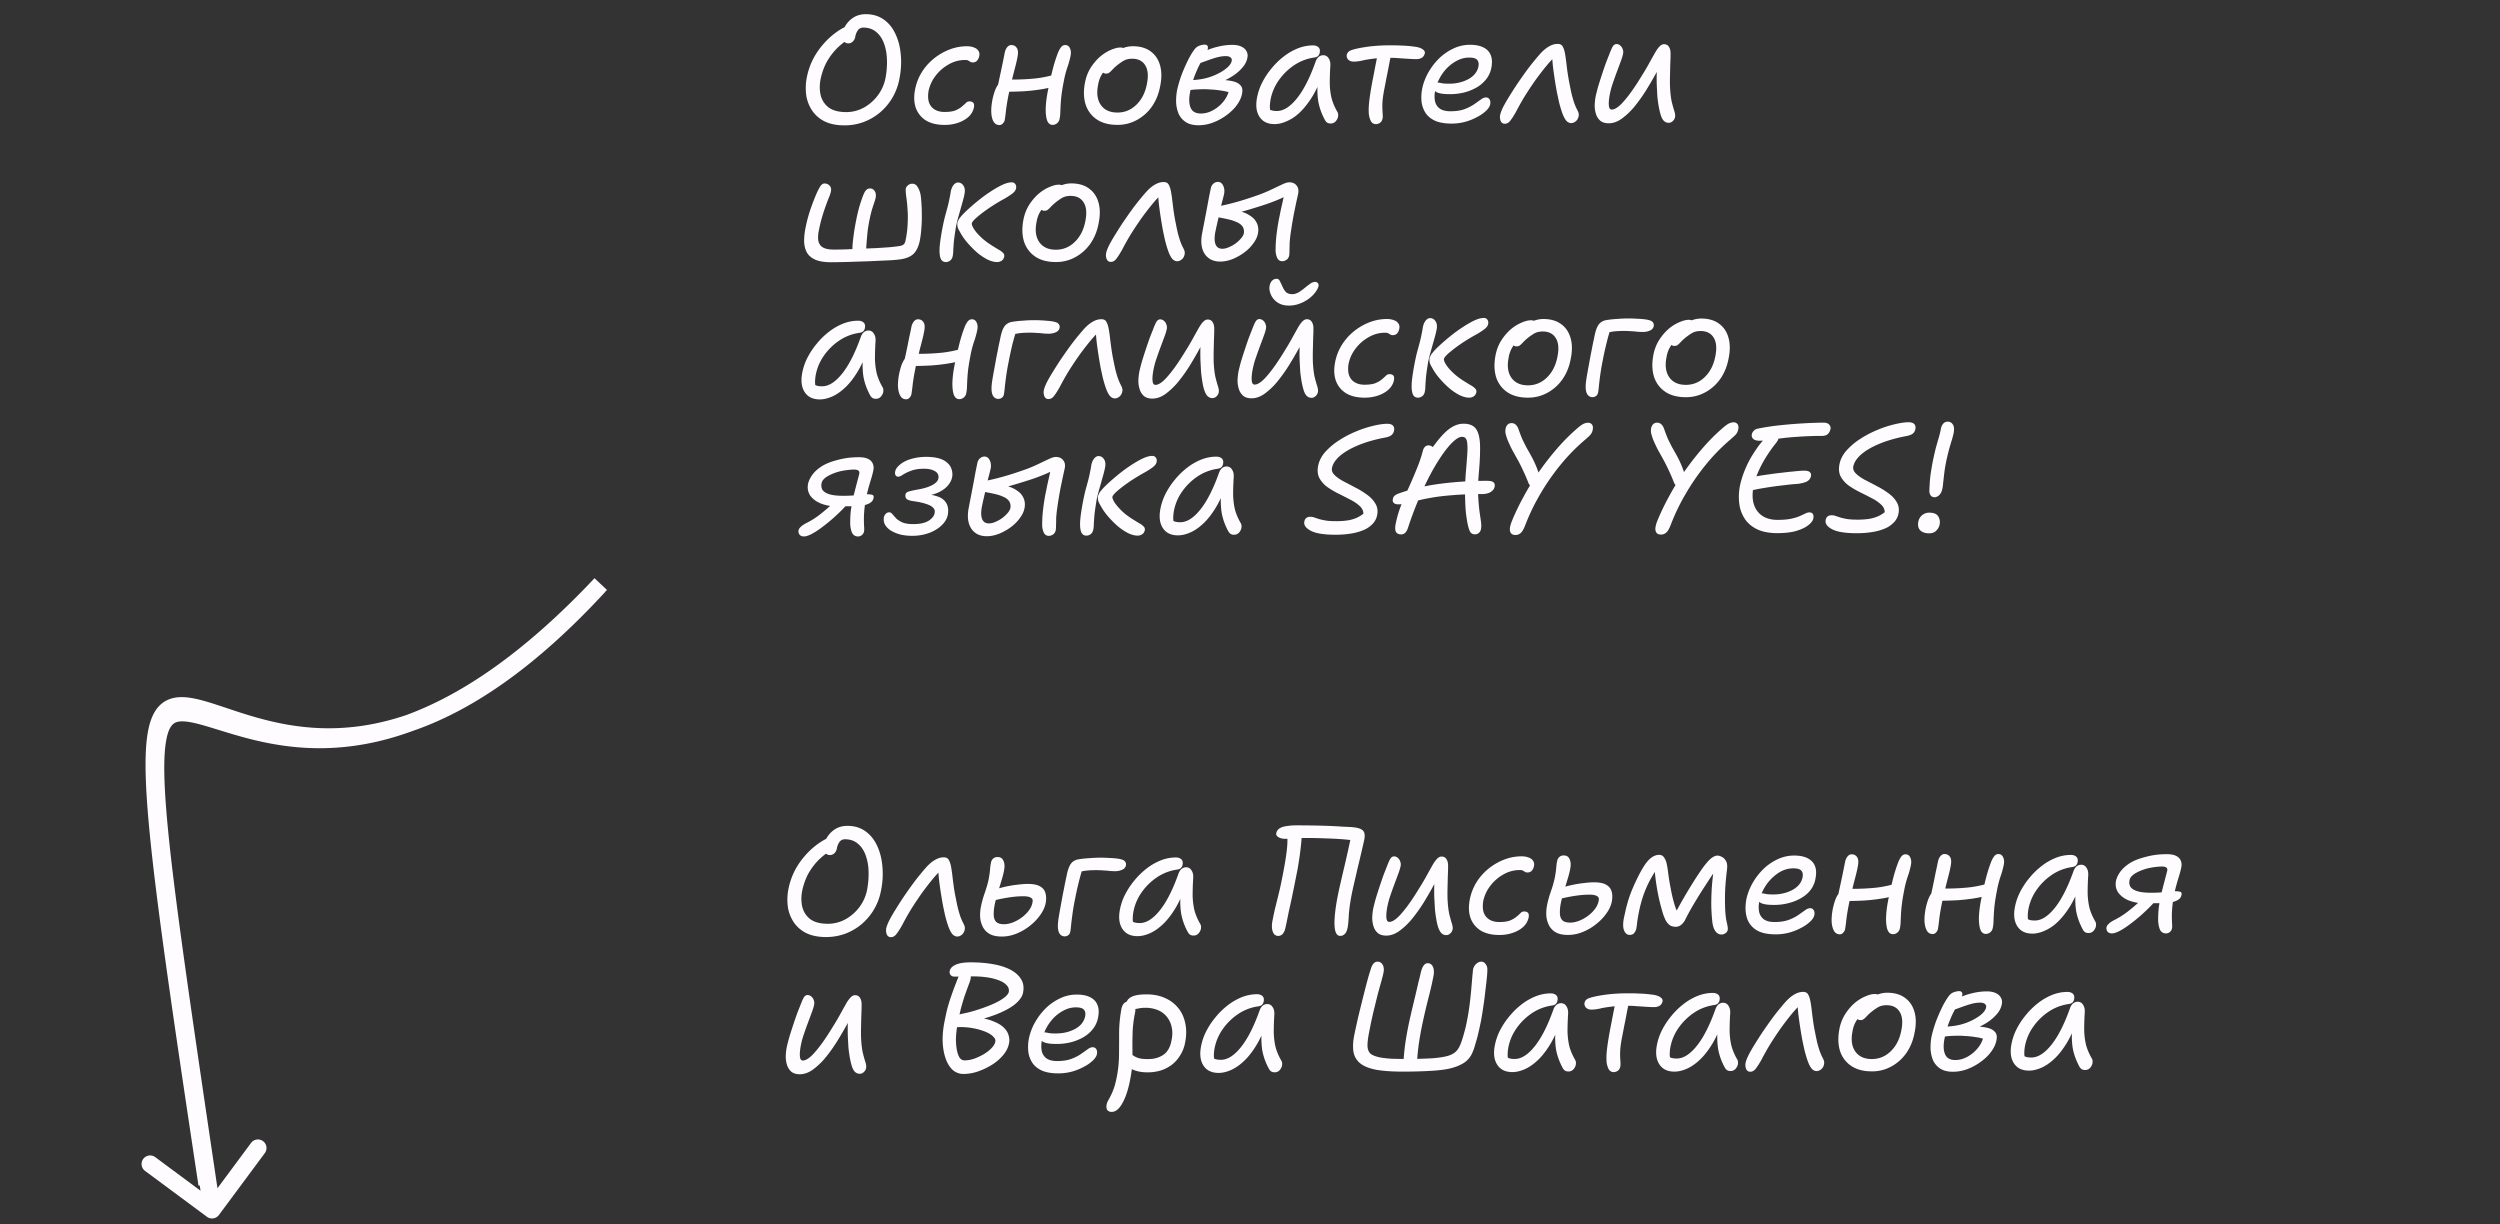 <svg width="292" height="143" fill="none" xmlns="http://www.w3.org/2000/svg"><rect width="100%" height="100%" fill="#333333" stroke="none"/><path d="M98.644 14.642c-.888.003-1.65-.145-2.287-.443a3.8 3.8 0 01-1.479-1.256 4.385 4.385 0 01-.706-1.797 6.382 6.382 0 01.068-2.125 8.19 8.19 0 01.751-2.162 8.597 8.597 0 011.166-1.695 8.608 8.608 0 011.294-1.228 7.802 7.802 0 011.15-.742c.336-.168.576-.253.72-.254a.94.94 0 01.324.053c.096.036.174.132.234.288.133.263.115.497-.052.702a2.518 2.518 0 01-.683.56c-.395.241-.82.572-1.276.994a7.42 7.42 0 00-1.22 1.551c-.359.613-.627 1.334-.806 2.163-.13.684-.123 1.32.023 1.908a2.54 2.54 0 00.957 1.419c.492.346 1.177.518 2.053.516a4.278 4.278 0 001.961-.492 5.138 5.138 0 001.653-1.409 4.915 4.915 0 00.949-2.145 9.75 9.75 0 00.157-2.106c-.025-.696-.14-1.32-.346-1.871-.205-.563-.512-1.013-.921-1.347-.396-.335-.895-.502-1.495-.5a.753.753 0 00-.629.308 1.799 1.799 0 00-.304.739 1.05 1.05 0 01-.305.595.767.767 0 01-.504.2.704.704 0 01-.414-.126.752.752 0 01-.27-.377 1.21 1.21 0 01-.02-.63 2.912 2.912 0 011.4-1.948c.383-.217.827-.326 1.331-.328.816-.002 1.518.206 2.107.624.589.418 1.046.987 1.372 1.706.338.707.543 1.516.617 2.428.086.912.028 1.86-.174 2.845a6.71 6.71 0 01-2.277 3.894 6.544 6.544 0 01-1.906 1.104 6.451 6.451 0 01-2.213.384zm11.711-.052c-.888.003-1.62-.17-2.197-.515a2.874 2.874 0 01-1.191-1.473c-.217-.635-.243-1.367-.077-2.196a5.948 5.948 0 01.77-1.964 6.357 6.357 0 011.401-1.588 6.726 6.726 0 011.833-1.067 5.66 5.66 0 012.033-.384c.312-.001.589.046.829.141.24.084.414.215.523.395.12.167.15.377.091.63a1.05 1.05 0 01-.269.54.672.672 0 01-.467.182.552.552 0 01-.307-.072 3.981 3.981 0 00-.234-.143c-.072-.048-.198-.071-.378-.07a3.778 3.778 0 00-1.925.527 4.943 4.943 0 00-1.527 1.336 4.367 4.367 0 00-.806 1.749c-.083.504-.07.942.039 1.314.12.36.337.64.649.844.325.203.721.304 1.189.302.528-.001.948-.063 1.26-.183.311-.133.557-.278.737-.435.191-.156.347-.295.467-.415a.546.546 0 01.413-.2c.228 0 .384.054.469.162.096.107.12.293.073.557a2.048 2.048 0 01-.61 1.064c-.323.301-.731.536-1.222.706a4.71 4.71 0 01-1.566.256zm6.388.018c-.432 0-.72-.274-.866-.826-.145-.552-.128-1.284.05-2.196.142-.636.303-1.117.483-1.441.191-.337.406-.566.646-.686.132-.073.318-.115.558-.128.24-.025.492-.037.756-.038.876-.003 1.74-.047 2.591-.134a13.01 13.01 0 002.537-.547l.327 1.24c-.623.243-1.295.425-2.015.547-.72.122-1.451.208-2.195.258a43.64 43.64 0 01-2.142.06l-1.045-.159c.155-.708.315-1.453.482-2.233.166-.78.308-1.477.427-2.09.048-.287.143-.522.287-.702.143-.18.305-.271.485-.272.3 0 .522.119.667.359.144.227.163.593.056 1.097-.047.265-.119.583-.214.955s-.196.763-.303 1.17c-.095.41-.19.8-.286 1.172-.083.36-.148.66-.196.9a26.322 26.322 0 00-.32 1.873c-.059.54-.112.949-.159 1.225a.755.755 0 01-.233.414.496.496 0 01-.378.181zm6.21-.019c-.3.001-.516-.172-.649-.52-.121-.347-.176-.821-.165-1.421.023-.612.105-1.285.248-2.017.237-1.153.445-2.065.624-2.738a17.5 17.5 0 01.518-1.621 2.98 2.98 0 01.359-.703c.143-.205.317-.307.521-.308.264 0 .45.125.559.376.12.24.145.534.074.882-.083.432-.214.9-.393 1.405a12.124 12.124 0 00-.411 1.64c-.142.72-.243 1.374-.301 1.963a27.97 27.97 0 00-.087 1.458c-.011.396-.041.69-.088.882a.843.843 0 01-.809.722zm7.577-.004c-.984.003-1.795-.21-2.432-.64a3.318 3.318 0 01-1.299-1.743c-.23-.743-.256-1.59-.078-2.538.131-.672.357-1.26.68-1.766.335-.517.706-.95 1.113-1.299.42-.35.839-.608 1.259-.778.419-.18.779-.272 1.079-.273a.85.85 0 01.324.053.407.407 0 01.217.18c.06.072.078.173.054.306-.059.24-.155.462-.286.666-.132.193-.377.367-.737.525a5.066 5.066 0 00-1.097.687c-.287.24-.521.523-.7.848-.179.312-.304.69-.375 1.135-.19.972-.075 1.752.347 2.339.421.575 1.064.86 1.928.858.84-.002 1.571-.304 2.194-.906.634-.614 1.047-1.425 1.236-2.434.19-.924.129-1.644-.184-2.16-.313-.526-.83-.789-1.55-.787-.372.001-.69.074-.954.22a6.595 6.595 0 00-.826.577 5.33 5.33 0 00-.521.488 3.041 3.041 0 01-.36.343.61.61 0 01-.377.11.505.505 0 01-.397-.162c-.084-.12-.102-.305-.055-.558.048-.276.185-.558.412-.847.24-.288.527-.553.863-.794a4.546 4.546 0 011.114-.598 3.182 3.182 0 011.17-.237c.864-.002 1.566.2 2.107.606.541.394.908.945 1.102 1.653.193.695.195 1.5.005 2.412-.166.9-.488 1.693-.967 2.379a5.107 5.107 0 01-1.761 1.57 4.63 4.63 0 01-2.248.565zm9.458.045c-.612.001-1.11-.123-1.495-.374a2.308 2.308 0 01-.83-.97 3.952 3.952 0 01-.291-1.313c-.013-.48.022-.948.105-1.404.107-.504.262-1.05.464-1.64a18.05 18.05 0 01.717-1.694c.263-.552.526-1.01.789-1.37.108-.156.227-.283.359-.379.144-.096.294-.163.45-.2a1.58 1.58 0 01.467-.073c.144 0 .247.048.307.144.06.083.072.203.037.36-.036.18-.138.408-.305.684-.155.277-.347.613-.574 1.01-.215.397-.43.871-.645 1.424a10.78 10.78 0 00-.536 1.91c-.154.768-.135 1.38.058 1.835.193.456.596.683 1.208.68a2.915 2.915 0 001.367-.363 4.062 4.062 0 001.204-.976c.359-.42.598-.89.717-1.406l.199.342a4.736 4.736 0 00-1.081-.267 10.568 10.568 0 00-1.314-.14 9.992 9.992 0 00-1.35-.014 8.35 8.35 0 00-1.188.111l.231-1.189a8.262 8.262 0 001.764-.22 6.81 6.81 0 001.493-.563 4.96 4.96 0 001.078-.723c.276-.265.431-.512.467-.74.035-.168-.007-.3-.127-.395-.121-.108-.313-.161-.577-.16-.324 0-.666.05-1.025.146-.348.097-.72.218-1.116.364-.395.145-.815.296-1.259.453-.179.049-.33.025-.45-.07-.108-.096-.144-.216-.108-.36.035-.168.149-.325.34-.47.204-.156.396-.27.576-.343.731-.386 1.408-.652 2.032-.798a7.45 7.45 0 011.764-.239c.432-.001.786.064 1.062.195.288.131.493.31.613.538.133.228.169.486.11.774-.071.384-.251.75-.538 1.1a5.145 5.145 0 01-1.096.975 7.627 7.627 0 01-1.42.742 8.093 8.093 0 01-1.619.455l.088-.685a17.01 17.01 0 011.566-.004c.492.022.925.075 1.297.158.372.083.654.22.847.411.204.18.3.42.289.72-.023.48-.19.96-.501 1.441-.299.469-.7.896-1.203 1.282a6.669 6.669 0 01-1.636.94 4.892 4.892 0 01-1.781.348zm8.895-.134c-.552.001-1.002-.13-1.351-.392-.336-.263-.571-.629-.704-1.096-.121-.468-.122-1.008-.004-1.62a6.573 6.573 0 01.591-1.73 8.778 8.778 0 011.094-1.66 8.63 8.63 0 011.419-1.39 6.812 6.812 0 011.654-.958 4.851 4.851 0 011.763-.347c.276-.001.492.07.649.214.156.143.205.359.145.647a.684.684 0 01-.197.379c-.108.096-.264.157-.468.181a5.606 5.606 0 00-2.338.907 6.867 6.867 0 00-1.778 1.751 5.773 5.773 0 00-.931 2.127 4.663 4.663 0 00-.106.954c0 .276.061.636.182 1.08l-.687-1.24c.217.275.409.454.578.538.18.084.432.125.756.124.768-.002 1.547-.497 2.337-1.483.79-.986 1.518-2.422 2.186-4.308.084-.229.197-.403.341-.523a.814.814 0 01.54-.2c.276 0 .486.119.631.358.156.228.223.522.199.882a33.16 33.16 0 00-.067 2.052c.013.6.08 1.164.202 1.691.133.528.362 1.073.687 1.636.072.12.103.258.091.414a.881.881 0 01-.125.45.985.985 0 01-.305.361.736.736 0 01-.432.127.766.766 0 01-.432-.106.93.93 0 01-.253-.306 8.258 8.258 0 01-.452-.988 7.033 7.033 0 01-.327-1.187 9.206 9.206 0 01-.093-1.602c.011-.612.069-1.338.175-2.179l.648-.02c-.512 1.586-1.11 2.854-1.792 3.804-.669.95-1.358 1.63-2.065 2.04-.707.41-1.361.616-1.961.618zm9.222-7.3c-.276.001-.493-.082-.649-.25a.63.63 0 01-.145-.575.69.69 0 01.215-.343c.108-.096.3-.18.575-.253.432-.122 1.008-.231 1.728-.33a19.899 19.899 0 012.555-.15c.504-.002.966.008 1.386.031.433.01.907.051 1.423.122.408.047.72.142.936.285.229.144.325.305.289.485a.806.806 0 01-.161.36.756.756 0 01-.323.236c-.132.06-.3.09-.504.091-.252.001-.546-.01-.882-.033a127.42 127.42 0 00-1.08-.069 11.955 11.955 0 00-1.152-.05c-.828.002-1.494.04-1.998.113-.504.062-.924.135-1.26.22-.336.073-.653.11-.953.11zm2.625 7.301a.649.649 0 01-.594-.322c-.121-.216-.205-.492-.254-.828a7.141 7.141 0 01-.002-1.025c.035-.445.094-.925.176-1.441.083-.528.172-1.039.267-1.53.131-.661.243-1.244.338-1.748.107-.516.19-.942.25-1.279l1.619-.112-.178.774c-.059.3-.125.643-.196 1.027a65.38 65.38 0 01-.231 1.152c-.071.385-.143.757-.214 1.117-.118.6-.195 1.105-.231 1.513a9.22 9.22 0 00-.015.972c.012.252.025.462.037.63.012.156.007.3-.017.432a.964.964 0 01-.143.36.679.679 0 01-.27.217.695.695 0 01-.342.091zm8.828-.062c-.744.002-1.368-.098-1.873-.3-.492-.215-.871-.508-1.136-.879a3.08 3.08 0 01-.507-1.33 5.27 5.27 0 01.087-1.657 6.698 6.698 0 01.68-1.766 7.48 7.48 0 011.238-1.641 6.112 6.112 0 011.672-1.175 4.475 4.475 0 011.961-.456c.636-.002 1.158.099 1.567.301.42.203.709.502.865.898.169.395.194.893.076 1.494-.095.492-.292.93-.591 1.315a3.89 3.89 0 01-1.096.958 5.901 5.901 0 01-1.457.598 6.97 6.97 0 01-1.692.203c-.816.002-1.362-.092-1.638-.283-.265-.192-.373-.407-.326-.647.024-.145.078-.247.162-.307.084-.072.215-.109.395-.11.132 0 .288.024.469.072.192.035.474.052.846.051a4.88 4.88 0 001.619-.257c.492-.17.893-.398 1.205-.687.311-.301.508-.644.591-1.028.072-.36.023-.63-.145-.81-.157-.18-.469-.268-.937-.267a2.98 2.98 0 00-1.349.328c-.42.205-.815.489-1.186.85a5.279 5.279 0 00-1.434 2.722 3.04 3.04 0 00-.016 1.188c.073.348.253.635.542.862.3.215.727.322 1.279.32.624-.001 1.158-.08 1.601-.238a5.16 5.16 0 001.151-.58c.311-.216.575-.403.791-.56.215-.156.407-.235.575-.236.204 0 .348.078.433.233.096.144.12.336.073.576-.048.24-.209.493-.484.758a4.66 4.66 0 01-1.043.723 6.747 6.747 0 01-1.403.562 6.148 6.148 0 01-1.565.202zm6.218.018a.501.501 0 01-.396-.16.739.739 0 01-.163-.396 1.17 1.17 0 01.017-.54c.047-.216.161-.505.34-.865.191-.373.43-.788.717-1.245.287-.468.586-.937.897-1.406.335-.493.676-.98 1.023-1.461.359-.493.7-.932 1.023-1.317.323-.397.592-.71.808-.938.335-.337.653-.584.952-.741.312-.17.624-.254.936-.255.288 0 .486.1.595.304.108.192.192.438.253.738.085.48.164 1.061.238 1.745.085.672.189 1.307.31 1.907.097.504.188.935.273 1.295.097.36.187.666.272.917.096.252.187.468.271.648.085.155.151.293.199.413.048.12.067.246.055.378a1.045 1.045 0 01-.143.45.848.848 0 01-.323.325.705.705 0 01-.414.127c-.228.001-.432-.106-.613-.322-.168-.227-.319-.533-.452-.917a13.957 13.957 0 01-.363-1.24l-.236-1.098a52.603 52.603 0 01-.475-3.095c-.049-.503-.08-.923-.092-1.26l.36.144c-.335.313-.7.71-1.095 1.191-.383.47-.784.992-1.203 1.57a42.835 42.835 0 00-1.202 1.803 29.63 29.63 0 00-1.058 1.875c-.263.469-.49.824-.682 1.064-.179.24-.389.361-.629.362zm12.127-.053c-.408 0-.732-.094-.973-.286a1.69 1.69 0 01-.506-.754 3.305 3.305 0 01-.164-1.044c.011-.384.053-.756.124-1.116.071-.312.166-.684.285-1.117a71.872 71.872 0 01.877-2.667c.155-.408.28-.726.376-.954a8.91 8.91 0 01.411-.974c.132-.228.288-.343.468-.343.156 0 .3.053.432.16a.924.924 0 01.289.414.963.963 0 01.055.558 5.621 5.621 0 01-.25.828c-.131.36-.28.763-.447 1.208-.167.444-.329.895-.484 1.351a8.995 8.995 0 00-.339 1.207 6.827 6.827 0 00-.142.937c-.023.288-.011.528.038.72.048.18.15.269.306.269.384-.002.869-.345 1.456-1.03.599-.686 1.262-1.63 1.992-2.833.335-.529.628-1.021.879-1.478.251-.457.472-.853.663-1.19.191-.349.377-.62.556-.812.18-.192.36-.289.54-.29.276 0 .474.107.594.323.133.204.193.48.182.827.001.312-.01.697-.033 1.153l-.033 1.404c-.011.468-.01.906.003 1.314.037.696.104 1.265.201 1.71.109.43.206.779.291 1.042.084.264.121.48.109.648a.883.883 0 01-.125.378.968.968 0 01-.27.271.631.631 0 01-.359.11c-.42 0-.721-.275-.902-.826-.181-.552-.321-1.29-.419-2.213-.025-.432-.05-.894-.075-1.386a30.262 30.262 0 01-.003-1.476c.023-.492.046-.948.069-1.368l.522.178c-.203.421-.442.884-.717 1.389a45.388 45.388 0 01-1.13 1.929 18.48 18.48 0 01-1.328 1.858 8.221 8.221 0 01-1.49 1.426c-.504.362-1.013.543-1.529.545zM97.095 30.629c-.792.002-1.417-.098-1.873-.3-.456-.203-.787-.49-.992-.862-.193-.371-.296-.803-.309-1.295a7.964 7.964 0 01.177-1.62c.118-.6.28-1.22.482-1.856.214-.648.465-1.315.751-2 .18-.408.34-.72.484-.937.144-.217.306-.325.486-.326a.77.77 0 01.612.268c.157.168.2.402.128.702-.036.18-.137.469-.304.865a34.39 34.39 0 00-.537 1.496 17.75 17.75 0 00-.553 2.125c-.107.529-.124.96-.052 1.296.085.336.272.582.56.737.3.155.72.232 1.26.23a64.4 64.4 0 001.332-.022c.552-.025 1.146-.051 1.782-.077l1.872-.078c.624-.037 1.17-.075 1.638-.112.48-.05.828-.093 1.043-.13.156-.024.294-.072.414-.145.12-.084.204-.222.251-.414a11.42 11.42 0 00.266-2.035c.034-.66.027-1.266-.022-1.818a14.97 14.97 0 00-.147-1.386c-.049-.383-.067-.653-.056-.81a.616.616 0 01.251-.468.748.748 0 01.486-.2c.276 0 .48.107.612.323.145.203.259.46.344.773.061.227.103.563.128 1.007.037.432.056.918.057 1.458.014.54-.003 1.08-.05 1.62a11.823 11.823 0 01-.177 1.44c-.142.697-.381 1.214-.717 1.55-.323.326-.82.543-1.492.653a16 16 0 01-1.116.111 153 153 0 01-1.728.078c-.648.037-1.308.063-1.98.077-.672.026-1.302.046-1.89.06-.575.014-1.05.02-1.421.022zm3.131-.477a.672.672 0 01-.397-.143.646.646 0 01-.235-.431 5.901 5.901 0 01-.002-1.134c.047-.468.106-.949.177-1.44.083-.505.166-.961.249-1.37.142-.72.303-1.357.482-1.909.178-.553.322-.937.429-1.153.072-.168.162-.3.269-.397a.585.585 0 01.432-.163c.156 0 .288.047.396.143a.81.81 0 01.235.377c.048.156.055.336.019.54a3.717 3.717 0 01-.178.612 41.54 41.54 0 00-.286.901c-.096.348-.185.733-.268 1.153-.071.336-.136.72-.195 1.152-.048.433-.089.87-.124 1.315-.035.432-.058.828-.069 1.188 0 .12-.06.24-.179.36a1.85 1.85 0 01-.378.29.788.788 0 01-.377.109zm16.25.456c-.36.001-.756-.105-1.189-.32a6.564 6.564 0 01-1.28-.896 11.751 11.751 0 01-1.136-1.185 6.896 6.896 0 01-.795-1.204 1.759 1.759 0 01-.235-.521 2.226 2.226 0 01-.019-.486 3.67 3.67 0 01.143-.324c.06-.12.138-.229.234-.325.143-.193.389-.451.736-.776a24.12 24.12 0 011.204-1.048c.467-.385.946-.74 1.437-1.066.504-.338.977-.615 1.421-.832.455-.218.845-.327 1.169-.328.132 0 .234.03.306.09.084.06.144.137.18.233a.587.587 0 01.037.288c-.011.264-.185.516-.52.757a9.637 9.637 0 01-1.079.67 21 21 0 00-1.815 1.139c-.528.373-.953.705-1.276.994-.312.288-.473.493-.485.613-.024.096.013.24.109.432.096.191.247.413.452.664.216.252.475.509.775.772.313.263.661.514 1.046.753.228.143.45.28.667.412.228.12.408.245.541.377.144.12.21.257.198.413a.753.753 0 01-.125.36.71.71 0 01-.305.253.875.875 0 01-.396.091zm-5.994 0c-.312 0-.522-.155-.631-.466-.109-.324-.14-.786-.093-1.386.059-.612.171-1.35.337-2.215.071-.36.155-.739.25-1.135l.321-1.189c.107-.408.196-.804.268-1.188.023-.096.041-.193.053-.289a3.04 3.04 0 00.053-.324 2.15 2.15 0 01.197-.594c.084-.157.179-.277.287-.361a.578.578 0 01.36-.145c.276-.001.492.124.649.376.168.24.205.581.11 1.026-.059.3-.155.672-.286 1.116-.119.433-.244.877-.375 1.334-.131.456-.232.858-.303 1.206a34.11 34.11 0 00-.249 1.675 20.7 20.7 0 00-.087 1.224c-.011.312-.035.529-.071.649a.817.817 0 01-.161.378.675.675 0 01-.269.217.669.669 0 01-.36.09zm12.858-.002c-.984.003-1.795-.21-2.432-.64a3.318 3.318 0 01-1.299-1.743c-.23-.743-.256-1.59-.078-2.538.131-.672.357-1.26.68-1.766.335-.517.706-.95 1.113-1.299.42-.35.839-.608 1.259-.777.419-.182.779-.273 1.079-.274a.85.85 0 01.324.053.406.406 0 01.217.18c.06.072.078.174.054.306a2.2 2.2 0 01-.286.666c-.132.193-.377.367-.737.525a5.067 5.067 0 00-1.097.687c-.287.24-.52.523-.7.848-.179.312-.304.69-.375 1.135-.19.973-.075 1.752.347 2.339.421.575 1.064.86 1.928.858.84-.002 1.571-.304 2.194-.906.634-.614 1.047-1.425 1.236-2.434.19-.924.129-1.644-.184-2.16-.313-.526-.83-.789-1.55-.787-.372.001-.69.074-.954.22a6.61 6.61 0 00-.826.578c-.216.18-.39.343-.521.487a3.127 3.127 0 01-.359.343.615.615 0 01-.378.11.505.505 0 01-.397-.162c-.084-.12-.102-.305-.055-.557.048-.277.185-.559.412-.848.24-.288.527-.553.863-.794a4.547 4.547 0 011.114-.598 3.183 3.183 0 011.17-.237c.864-.002 1.566.2 2.107.606.541.394.908.945 1.102 1.653.193.695.195 1.5.005 2.412-.166.9-.488 1.693-.967 2.379a5.106 5.106 0 01-1.761 1.57 4.632 4.632 0 01-2.248.565zm6.416-.018a.501.501 0 01-.396-.161.746.746 0 01-.163-.396 1.184 1.184 0 01.017-.54c.047-.216.161-.504.34-.865.191-.372.43-.787.717-1.244.287-.469.586-.938.897-1.407.335-.493.676-.98 1.023-1.46.359-.494.7-.933 1.023-1.318.323-.396.593-.71.808-.938.335-.337.653-.584.953-.74.311-.17.623-.254.935-.255.288-.001.486.1.595.304.108.191.193.437.253.737.061.312.116.678.165 1.098.049.42.103.851.164 1.295.061.432.134.852.219 1.26.097.503.188.935.273 1.295.097.36.187.665.272.917.096.252.187.467.271.647.085.156.151.294.199.413.048.12.067.246.055.378a1.044 1.044 0 01-.143.45.841.841 0 01-.323.326.706.706 0 01-.414.127c-.228 0-.432-.107-.613-.322-.168-.228-.319-.533-.452-.917a13.977 13.977 0 01-.362-1.24c-.061-.277-.14-.642-.237-1.098-.085-.468-.17-.972-.255-1.512a49.456 49.456 0 01-.219-1.583 21.46 21.46 0 01-.093-1.26l.36.143c-.335.313-.7.71-1.095 1.192a35 35 0 00-1.203 1.57 42.84 42.84 0 00-1.202 1.803c-.383.625-.735 1.25-1.058 1.875-.263.469-.49.823-.682 1.064-.179.24-.389.36-.629.362zm12.792-.038c-.564.002-1.026-.135-1.386-.41-.361-.275-.608-.652-.741-1.132-.133-.491-.14-1.061-.022-1.71l.445-2.305c.143-.744.261-1.38.356-1.909.107-.528.178-.876.214-1.044.024-.145.071-.277.143-.397.084-.12.186-.216.306-.289a.718.718 0 01.377-.109c.276 0 .481.137.613.412.145.276.187.594.128.954-.071.336-.172.738-.303 1.207a16.78 16.78 0 00-.285 1.333l-.143.576c-.047.228-.101.462-.16.703l-.125.594c-.131.636-.13 1.134.003 1.494.133.36.403.539.811.537.228 0 .48-.06.756-.182.288-.12.563-.277.827-.47a3.8 3.8 0 00.664-.65c.18-.229.269-.445.269-.649.011-.312-.073-.564-.254-.755-.168-.192-.414-.347-.739-.466a3.976 3.976 0 00-.702-.232 14.986 14.986 0 00-.919-.195 6.811 6.811 0 00-.936-.142l.304-1.17c.431-.074.917-.177 1.457-.31a28.513 28.513 0 001.709-.474 38.5 38.5 0 001.691-.563 15.493 15.493 0 001.618-.67c.48-.23.887-.423 1.223-.58.348-.169.629-.254.845-.254.372-.001.655.124.847.375.205.24.265.563.182.972-.083.384-.166.762-.249 1.134-.071.36-.149.733-.232 1.117a58.303 58.303 0 00-.391 2.36c-.059.431-.1.827-.123 1.188 0 .24-.005.504-.016.792 0 .276-.011.48-.035.612a.829.829 0 01-.161.36.658.658 0 01-.288.217.73.73 0 01-.36.091c-.252 0-.444-.119-.576-.358a2.24 2.24 0 01-.2-.9c-.002-.6.033-1.2.104-1.8.07-.612.165-1.23.284-1.855.059-.264.119-.558.178-.882.071-.325.142-.643.214-.955.071-.312.13-.588.178-.828l.125-.54.361.376a11.8 11.8 0 01-1.079.525c-.432.181-.923.369-1.475.563-.552.181-1.127.363-1.727.545-.599.181-1.205.351-1.817.509-.599.146-1.175.261-1.727.347l.179-.648a7.66 7.66 0 01.432-.038c.203-.024.437-.037.701-.038.144 0 .342.023.595.07.264.048.534.125.81.232.288.107.559.256.811.448.264.179.469.406.614.682.156.275.229.6.218.971-.023.468-.184.919-.483 1.352a4.776 4.776 0 01-1.096 1.155 6.217 6.217 0 01-1.42.814c-.504.194-.978.29-1.422.292zM95.761 46.651c-.552.002-1.002-.13-1.35-.392-.337-.263-.572-.628-.705-1.096-.121-.468-.122-1.008-.004-1.62a6.571 6.571 0 01.59-1.73 8.823 8.823 0 011.095-1.659c.431-.53.904-.993 1.42-1.39a6.803 6.803 0 011.653-.959 4.85 4.85 0 011.763-.347c.276 0 .493.07.649.214.156.144.205.36.145.648a.678.678 0 01-.197.378c-.108.096-.264.157-.468.181a5.603 5.603 0 00-2.338.907 6.86 6.86 0 00-1.778 1.752 5.77 5.77 0 00-.931 2.126 4.74 4.74 0 00-.106.955c0 .276.061.635.182 1.08l-.686-1.24c.216.274.409.454.577.537.18.084.432.125.756.124.768-.002 1.547-.496 2.337-1.483.79-.986 1.519-2.422 2.186-4.308.084-.228.198-.403.341-.523a.814.814 0 01.54-.2c.276 0 .486.119.631.358.156.228.223.522.2.882a32.45 32.45 0 00-.068 2.052c.013.6.08 1.164.202 1.692.133.527.362 1.072.687 1.636a.68.68 0 01.091.413.882.882 0 01-.125.45.985.985 0 01-.305.362.736.736 0 01-.432.127.766.766 0 01-.432-.107.93.93 0 01-.253-.305 8.418 8.418 0 01-.452-.989 7.035 7.035 0 01-.327-1.187 9.306 9.306 0 01-.093-1.602 20.7 20.7 0 01.175-2.178l.648-.02c-.393 1.201-.829 2.216-1.307 3.046-.478.817-.98 1.479-1.508 1.984-.515.494-1.03.855-1.545 1.085-.516.23-1.002.345-1.458.346zm10.083-.012a.74.74 0 01-.667-.376c-.157-.251-.253-.599-.29-1.043-.025-.456.022-.99.14-1.602.095-.42.197-.775.304-1.063.119-.288.245-.517.376-.685.144-.18.294-.307.45-.38.131-.072.317-.114.557-.127.24-.025.492-.038.756-.038.876-.003 1.74-.047 2.592-.134a13.1 13.1 0 002.537-.547l.326 1.24a10.34 10.34 0 01-2.014.547c-.72.122-1.452.208-2.196.258-.732.038-1.446.058-2.142.06l-1.044-.159c.107-.48.214-.972.321-1.477a82.62 82.62 0 00.303-1.494c.107-.493.202-.943.285-1.351a1.5 1.5 0 01.286-.703c.144-.18.306-.271.486-.271.3-.001.522.118.666.358.145.227.164.593.057 1.097-.048.264-.119.583-.214.955s-.197.763-.304 1.17c-.095.41-.19.8-.285 1.172-.083.36-.149.66-.196.9a25.69 25.69 0 00-.32 1.873c-.059.54-.112.949-.16 1.225a.749.749 0 01-.233.414.493.493 0 01-.377.181zm6.21-.018c-.3.001-.517-.172-.649-.52-.121-.347-.176-.821-.165-1.421.022-.612.105-1.285.247-2.017a53.69 53.69 0 01.624-2.738c.191-.684.364-1.225.519-1.621.095-.265.215-.499.358-.703.144-.205.318-.307.522-.308.264 0 .45.125.558.376.121.24.146.534.074.882-.083.432-.214.9-.393 1.405a12.126 12.126 0 00-.41 1.64c-.143.72-.243 1.374-.302 1.963a27.974 27.974 0 00-.087 1.458c-.011.396-.04.69-.088.882a.837.837 0 01-.287.523.786.786 0 01-.521.2zm4.561-.031c-.288 0-.504-.13-.649-.394-.132-.264-.181-.63-.146-1.098.012-.204.047-.486.106-.846s.131-.762.214-1.207l.249-1.368c.095-.457.178-.877.249-1.261.083-.384.148-.69.196-.919.119-.624.28-1.08.483-1.37.215-.3.527-.48.935-.542a12.42 12.42 0 011.224-.13 15.608 15.608 0 012.79.01c.504.035.882.1 1.134.195.144.06.246.15.307.27.06.107.078.227.054.36-.047.24-.197.414-.449.522a2.03 2.03 0 01-.809.165 5.9 5.9 0 01-.684-.034 9.99 9.99 0 00-.666-.052 9.543 9.543 0 00-.954-.033c-.48 0-.888.026-1.224.075a14.13 14.13 0 00-1.134.22l.881-.58c-.155.481-.31 1.016-.465 1.604a50.732 50.732 0 00-.463 2.162 25.788 25.788 0 00-.284 1.674 34.11 34.11 0 00-.159 1.315c-.036.36-.065.594-.089.702-.036.192-.113.33-.233.415a.645.645 0 01-.414.145zm5.863.019a.501.501 0 01-.396-.16.747.747 0 01-.163-.396 1.183 1.183 0 01.017-.54c.047-.217.161-.505.34-.865.191-.373.43-.788.717-1.245.287-.468.586-.937.897-1.406.335-.493.676-.98 1.023-1.461.359-.493.7-.932 1.023-1.317.323-.397.593-.71.808-.939.336-.337.653-.584.953-.74.311-.17.623-.254.935-.255.288-.001.486.1.595.304.108.192.193.438.253.737.061.312.116.678.165 1.098.049.42.104.852.165 1.295.06.432.133.852.218 1.26.097.504.188.935.273 1.295.097.36.188.666.272.917.097.252.187.468.271.647.085.156.151.294.199.414.049.12.067.246.055.378a1.044 1.044 0 01-.143.45.841.841 0 01-.323.325.706.706 0 01-.414.127c-.228 0-.432-.106-.613-.322-.168-.227-.319-.533-.452-.917a14.311 14.311 0 01-.362-1.24c-.061-.276-.14-.642-.237-1.098a65.25 65.25 0 01-.255-1.511 49.5 49.5 0 01-.219-1.584c-.049-.503-.08-.923-.093-1.26l.36.144c-.335.313-.7.71-1.095 1.19a35 35 0 00-1.203 1.57 42.78 42.78 0 00-1.202 1.804c-.383.625-.735 1.25-1.058 1.875-.263.469-.49.824-.682 1.064-.179.24-.389.361-.629.362zm12.127-.053c-.408 0-.732-.094-.973-.286a1.678 1.678 0 01-.505-.754 3.277 3.277 0 01-.165-1.044c.012-.384.053-.756.124-1.116a26.3 26.3 0 01.286-1.117c.131-.432.274-.883.429-1.351.155-.469.304-.907.447-1.316.155-.408.28-.726.376-.955.155-.42.292-.744.412-.973.131-.228.287-.343.467-.343.156 0 .3.053.432.16a.917.917 0 01.289.414.955.955 0 01.055.557 5.622 5.622 0 01-.25.83c-.131.36-.28.762-.447 1.207a44.76 44.76 0 00-.483 1.351 9.166 9.166 0 00-.34 1.207 6.98 6.98 0 00-.142.936c-.023.288-.01.528.038.72.048.18.151.27.307.27.383-.002.869-.345 1.455-1.03.599-.687 1.263-1.63 1.992-2.833a27.92 27.92 0 00.879-1.478c.251-.457.472-.854.663-1.19.192-.349.377-.62.557-.812.179-.192.359-.289.539-.29.276 0 .474.107.595.323.132.203.193.48.181.827.001.312-.01.696-.033 1.152l-.033 1.404c-.011.469-.01.907.003 1.314.037.696.105 1.266.202 1.71.108.432.205.78.29 1.043.084.264.121.48.109.648a.87.87 0 01-.125.378.98.98 0 01-.269.271.637.637 0 01-.36.109c-.276 0-.504-.125-.685-.376-.168-.252-.301-.605-.398-1.06-.097-.457-.176-.99-.238-1.602-.025-.432-.05-.894-.075-1.386a30.263 30.263 0 01-.003-1.476c.023-.492.046-.948.069-1.368l.523.178a75.56 75.56 0 01-.467.884c-.155.312-.346.667-.573 1.063-.215.385-.484.842-.807 1.37-.407.65-.85 1.27-1.328 1.859a8.259 8.259 0 01-1.491 1.426c-.503.361-1.013.543-1.529.544zm15.952-10.865c-.504.001-.93-.105-1.278-.32a2.203 2.203 0 01-.776-.826c-.169-.336-.247-.654-.236-.953.023-.325.113-.577.268-.757a.736.736 0 01.576-.272c.18 0 .312.101.396.305.097.192.199.407.308.647.096.228.223.425.379.593.168.167.421.25.757.25.228-.001.461-.068.701-.2.24-.145.456-.296.647-.452.264-.217.497-.398.701-.542.204-.157.408-.236.612-.236.144 0 .252.053.324.16.084.097.102.223.055.379-.06.216-.191.456-.395.72a3.639 3.639 0 01-.754.723 4.256 4.256 0 01-1.061.561 3.461 3.461 0 01-1.224.22zm-4.368 10.83c-.408.002-.732-.093-.973-.285a1.68 1.68 0 01-.505-.754 3.277 3.277 0 01-.165-1.044c.012-.384.053-.756.124-1.116.071-.312.166-.684.286-1.117.131-.432.274-.883.429-1.351.155-.468.304-.907.447-1.315.155-.409.28-.727.376-.956.155-.42.292-.744.412-.973.131-.228.287-.343.467-.343.156 0 .3.053.432.16a.923.923 0 01.289.414.963.963 0 01.055.558 5.622 5.622 0 01-.25.828c-.131.36-.28.763-.447 1.208-.167.444-.328.895-.483 1.351a9.005 9.005 0 00-.34 1.207 6.98 6.98 0 00-.142.937c-.023.288-.011.528.038.72.048.18.15.269.306.269.384-.002.87-.345 1.456-1.03.599-.686 1.263-1.63 1.992-2.833a27.92 27.92 0 00.879-1.478c.251-.457.472-.854.663-1.19.192-.349.377-.62.557-.812.179-.192.359-.289.539-.29.276 0 .474.107.595.323.132.204.193.48.181.828.001.312-.01.696-.033 1.152l-.033 1.404c-.011.468-.01.906.003 1.314.037.696.105 1.265.201 1.71.109.43.206.778.291 1.042.084.264.121.48.109.648a.883.883 0 01-.125.378.978.978 0 01-.269.271.637.637 0 01-.36.11c-.42 0-.721-.275-.902-.826-.181-.552-.321-1.29-.419-2.213-.025-.432-.05-.894-.075-1.386a30.262 30.262 0 01-.003-1.476c.023-.492.046-.948.069-1.368l.522.178c-.203.421-.442.884-.717 1.389a45.204 45.204 0 01-1.129 1.929c-.407.65-.85 1.268-1.328 1.858a8.258 8.258 0 01-1.491 1.426c-.503.362-1.013.543-1.529.545zm13.226-.074c-.888.003-1.621-.17-2.198-.516a2.885 2.885 0 01-1.191-1.472c-.217-.636-.243-1.367-.077-2.196a5.97 5.97 0 01.77-1.964 6.358 6.358 0 011.401-1.588 6.717 6.717 0 011.834-1.068 5.657 5.657 0 012.033-.384c.312 0 .588.047.828.142.24.083.414.215.523.394.12.168.151.378.091.63a1.043 1.043 0 01-.269.541.67.67 0 01-.467.181.548.548 0 01-.306-.07 4.04 4.04 0 00-.235-.144c-.072-.048-.198-.072-.378-.071a3.78 3.78 0 00-1.925.528 4.942 4.942 0 00-1.527 1.336 4.38 4.38 0 00-.806 1.748c-.083.505-.07.943.039 1.314.121.36.337.641.65.845.324.203.72.303 1.188.302.528-.002.948-.063 1.26-.184.312-.133.557-.277.737-.434a6.17 6.17 0 00.467-.415.548.548 0 01.414-.2c.228 0 .384.053.468.161.096.108.121.294.073.558-.083.396-.286.75-.61 1.064-.323.3-.73.536-1.222.705-.48.17-1.001.255-1.565.257zm12.203 0c-.36.001-.756-.105-1.189-.32a6.56 6.56 0 01-1.28-.897c-.409-.37-.788-.765-1.136-1.184a6.896 6.896 0 01-.795-1.204 1.76 1.76 0 01-.235-.521 2.165 2.165 0 01-.019-.486 3.41 3.41 0 01.143-.325c.06-.12.138-.228.233-.324.144-.193.389-.451.737-.776.347-.325.748-.674 1.203-1.048.468-.385.947-.74 1.438-1.066.503-.338.977-.615 1.42-.832.456-.218.846-.327 1.17-.328.132 0 .234.03.306.09.084.06.144.137.18.233a.587.587 0 01.037.288c-.012.264-.185.516-.52.757a9.638 9.638 0 01-1.079.67c-.683.386-1.288.765-1.816 1.139a14.71 14.71 0 00-1.275.993c-.312.29-.473.494-.485.614-.024.096.012.24.109.432.096.191.247.413.451.664.217.252.475.509.776.772a8.99 8.99 0 001.046.753c.228.143.45.28.666.412.229.12.409.245.541.377.145.12.211.257.199.413a.716.716 0 01-.43.613.875.875 0 01-.396.091zm-5.994 0c-.312 0-.523-.155-.631-.466-.109-.324-.14-.786-.093-1.386.058-.612.171-1.35.337-2.215a28.6 28.6 0 01.249-1.135l.322-1.189c.107-.408.196-.804.267-1.188.024-.097.042-.193.054-.289.023-.108.041-.216.053-.324.047-.24.113-.438.197-.594.083-.157.179-.277.287-.361a.578.578 0 01.36-.145c.276-.001.492.124.648.376.169.24.206.581.111 1.026-.06.3-.155.672-.286 1.116-.119.433-.244.877-.375 1.333-.131.457-.232.86-.303 1.207a34.11 34.11 0 00-.249 1.675c-.047.492-.076.9-.087 1.224-.011.312-.035.528-.071.648a.817.817 0 01-.161.379.683.683 0 01-.269.217.669.669 0 01-.36.09zm12.858-.002c-.984.003-1.795-.21-2.432-.64a3.325 3.325 0 01-1.3-1.743c-.229-.743-.255-1.59-.077-2.538.13-.672.357-1.26.68-1.766.335-.517.706-.95 1.113-1.299a4.77 4.77 0 011.259-.778c.419-.18.779-.272 1.079-.273a.83.83 0 01.324.053.4.4 0 01.216.18c.061.072.079.174.055.306-.059.24-.155.462-.286.666-.132.193-.378.367-.737.525a5.067 5.067 0 00-1.097.687c-.287.24-.521.523-.7.848a3.35 3.35 0 00-.376 1.135c-.189.973-.074 1.752.348 2.339.421.575 1.063.86 1.927.858.84-.002 1.572-.304 2.194-.906.635-.614 1.047-1.425 1.237-2.434.19-.924.129-1.644-.184-2.16-.314-.526-.83-.789-1.55-.787-.372.001-.69.074-.954.22a6.588 6.588 0 00-.826.578c-.216.18-.39.343-.521.487a3.04 3.04 0 01-.36.343.613.613 0 01-.377.11.503.503 0 01-.397-.162c-.084-.12-.102-.305-.055-.557.047-.277.185-.56.412-.848.24-.288.527-.553.862-.794a4.55 4.55 0 011.115-.597 3.18 3.18 0 011.17-.238c.864-.002 1.566.2 2.107.606.541.394.908.945 1.102 1.653.193.695.195 1.5.005 2.412-.166.9-.489 1.693-.967 2.379a5.124 5.124 0 01-1.761 1.57 4.632 4.632 0 01-2.248.565zm7.531-.058c-.288.001-.504-.13-.648-.394-.133-.264-.182-.63-.147-1.097.012-.205.047-.487.106-.847.06-.36.131-.762.214-1.206l.249-1.37c.095-.455.178-.876.249-1.26.083-.384.149-.69.196-.918.119-.625.28-1.081.483-1.37.215-.3.527-.481.935-.543a12.39 12.39 0 011.224-.13c.444-.036.882-.056 1.314-.057.324 0 .654.01.99.033.336.011.648.034.936.07.288.035.516.088.684.16a.57.57 0 01.307.269c.06.107.078.227.054.36-.047.24-.197.414-.448.523a2.038 2.038 0 01-.81.164c-.252 0-.48-.01-.684-.034a9.994 9.994 0 00-.666-.052 10.01 10.01 0 00-.954-.033c-.48.001-.888.026-1.224.075a14.13 14.13 0 00-1.134.22l.881-.579c-.095.312-.197.655-.304 1.027-.095.36-.196.768-.303 1.225-.107.444-.214.949-.321 1.513a25.788 25.788 0 00-.284 1.675 34.11 34.11 0 00-.159 1.314c-.036.36-.065.594-.089.702-.035.193-.113.33-.233.415a.646.646 0 01-.414.145zm10.908.004c-.984.003-1.795-.21-2.432-.64a3.324 3.324 0 01-1.299-1.743c-.23-.743-.256-1.589-.078-2.538a5.045 5.045 0 01.68-1.765c.335-.517.706-.95 1.114-1.3a4.76 4.76 0 011.258-.777c.42-.182.779-.273 1.079-.274a.85.85 0 01.324.053.4.4 0 01.217.18c.06.072.078.174.054.306-.059.24-.155.462-.286.666-.132.193-.377.368-.737.525a5.055 5.055 0 00-1.096.687 2.98 2.98 0 00-.701.848c-.179.312-.304.69-.375 1.135-.19.973-.074 1.752.347 2.339.421.575 1.064.86 1.928.858.84-.002 1.571-.304 2.194-.906.634-.614 1.047-1.425 1.237-2.434.19-.924.128-1.644-.185-2.16-.313-.526-.83-.789-1.55-.787-.372.002-.69.074-.953.22a6.52 6.52 0 00-.827.578 5.42 5.42 0 00-.521.487 3.04 3.04 0 01-.359.343.616.616 0 01-.378.11.501.501 0 01-.396-.162c-.085-.12-.103-.305-.056-.557.048-.276.185-.559.413-.848a4.56 4.56 0 01.862-.794 4.536 4.536 0 011.115-.597 3.174 3.174 0 011.169-.238c.864-.002 1.566.2 2.107.606.541.395.908.945 1.102 1.653.193.695.195 1.5.005 2.412-.166.9-.488 1.693-.967 2.379a5.112 5.112 0 01-1.76 1.57 4.639 4.639 0 01-2.249.565zm-96.697 16.265a.73.73 0 01-.703-.43c-.133-.3-.206-.665-.218-1.097 0-.216.005-.462.016-.738.011-.276.035-.558.07-.847.047-.288.089-.552.124-.792l.179-.81.25-.991c.095-.349.178-.667.249-.955.084-.3.143-.528.179-.684.024-.156-.013-.27-.109-.342-.096-.084-.264-.125-.504-.125-.192 0-.402.014-.63.038a9.947 9.947 0 00-.738.11 5.627 5.627 0 00-1.636.581c-.468.254-.731.542-.79.866-.06.277-.03.529.091.756.132.216.39.389.775.52.397.13.967.195 1.71.193.265 0 .529-.008.793-.02.264-.013.516-.032.755-.057.252-.036.462-.061.63-.074a3.08 3.08 0 01.324-.036c.3-.001.552.016.756.051.204.036.283.161.235.378-.035.24-.167.432-.395.577-.215.145-.503.247-.863.308a7.291 7.291 0 01-1.224.094l-1.854.005a4.896 4.896 0 01-1.8-.318c-.54-.215-.956-.52-1.244-.915-.277-.395-.368-.857-.273-1.385.07-.324.226-.66.465-1.01.252-.36.61-.697 1.078-1.01.48-.314 1.103-.568 1.87-.762a9.2 9.2 0 011.386-.274c.372-.037.744-.056 1.116-.057.468-.002.834.063 1.098.194.265.132.445.311.541.539.109.228.134.492.074.792a9.36 9.36 0 01-.232.918 71.6 71.6 0 00-.322 1.081c-.095.36-.178.685-.249.973-.06.288-.113.6-.16.937a13.067 13.067 0 00-.141 1.764c.001.264.008.546.02.846.025.288.025.486.002.594a.707.707 0 01-.234.433.67.67 0 01-.467.181zm-6.336 0c-.216.001-.384-.07-.505-.214a.666.666 0 01-.109-.522c.036-.132.126-.264.27-.397.143-.144.383-.3.718-.47a9.47 9.47 0 001.708-1.12 22.05 22.05 0 001.725-1.536l1.135.645c-.407.445-.85.884-1.33 1.318a19.57 19.57 0 01-1.4 1.156 9.31 9.31 0 01-1.259.832c-.383.205-.701.308-.953.309zm12.668-.072c-.48 0-.93-.046-1.35-.14a4.406 4.406 0 01-1.081-.43 2.145 2.145 0 01-.703-.645 1.29 1.29 0 01-.2-.81.79.79 0 01.197-.504c.131-.145.275-.217.431-.218.144 0 .27.072.379.215.12.132.264.294.433.485.18.18.427.34.739.484.312.13.744.196 1.296.194.804-.002 1.416-.148 1.835-.437.432-.302.647-.638.646-1.01.012-.204-.073-.378-.253-.522-.168-.155-.427-.286-.775-.393-.348-.12-.804-.22-1.369-.302-.456-.059-.75-.148-.882-.268a.555.555 0 01-.145-.467c.011-.192.131-.325.359-.397.228-.073.612-.158 1.151-.256.708-.122 1.272-.303 1.691-.545.432-.24.653-.53.664-.866.012-.324-.139-.57-.451-.736-.313-.18-.733-.268-1.261-.267-.6.002-1.098.082-1.493.239a4.73 4.73 0 00-.953.453c-.228.156-.408.235-.54.235a.359.359 0 01-.306-.143.536.536 0 01-.073-.342c.012-.216.107-.432.287-.649a3.02 3.02 0 01.755-.596c.323-.18.701-.32 1.133-.417.443-.11.923-.165 1.439-.166 1.056-.003 1.837.186 2.341.569.517.382.764.91.742 1.582-.023.372-.172.738-.448 1.1-.263.348-.658.649-1.186.903-.527.241-1.199.4-2.015.473l-.018-.27c.744-.002 1.35.075 1.818.23.48.142.829.369 1.046.68.228.3.331.677.308 1.133-.011.528-.214 1.009-.609 1.442-.383.421-.892.759-1.528 1.013a5.766 5.766 0 01-2.051.365zm8.728.046c-.564.002-1.027-.135-1.387-.41-.361-.275-.608-.652-.741-1.132-.133-.491-.14-1.061-.021-1.71.154-.804.302-1.573.445-2.305.142-.745.261-1.38.356-1.91.106-.527.178-.876.213-1.044a1.12 1.12 0 01.144-.396.99.99 0 01.305-.29.726.726 0 01.378-.108c.276-.001.48.136.613.412.144.276.187.593.128.954a20.57 20.57 0 01-.304 1.207 16.78 16.78 0 00-.285 1.332l-.143.577c-.047.228-.101.462-.16.702l-.125.595c-.13.636-.129 1.134.003 1.494.133.36.404.538.812.537a1.9 1.9 0 00.755-.182c.288-.12.564-.278.827-.47.264-.205.485-.422.665-.65.179-.229.269-.445.268-.65.012-.311-.073-.563-.253-.754-.169-.192-.415-.347-.739-.466a3.982 3.982 0 00-.703-.232 15.11 15.11 0 00-.918-.195 6.802 6.802 0 00-.937-.142l.304-1.17c.432-.074.918-.177 1.457-.31a28.382 28.382 0 001.709-.474c.588-.182 1.151-.37 1.691-.563a15.516 15.516 0 001.619-.67c.479-.23.887-.423 1.222-.58.348-.17.63-.254.846-.255.372 0 .654.124.847.376.204.24.265.563.182.971-.083.385-.167.763-.25 1.135-.071.36-.148.733-.231 1.117a50.601 50.601 0 00-.391 2.359 16.77 16.77 0 00-.124 1.188c.001.24-.005.504-.016.792.001.276-.011.48-.035.612a.806.806 0 01-.161.361.66.66 0 01-.287.217.73.73 0 01-.36.09c-.252.002-.445-.118-.577-.357a2.257 2.257 0 01-.2-.9c-.001-.6.033-1.2.104-1.8.071-.612.165-1.23.284-1.855a20.7 20.7 0 00.178-.883c.071-.324.143-.642.214-.954.071-.312.131-.589.178-.829.06-.252.101-.432.125-.54l.361.377a11.55 11.55 0 01-1.079.525 26.28 26.28 0 01-1.475.562 74.59 74.59 0 01-1.727.545c-.599.182-1.205.352-1.816.51-.6.145-1.176.261-1.728.347l.179-.649a7.66 7.66 0 01.432-.037 6.08 6.08 0 01.702-.038c.144 0 .342.023.594.07.264.047.534.125.81.232.289.107.559.256.811.448.265.179.469.406.614.682.156.275.229.599.218.971-.023.468-.184.919-.483 1.351a4.738 4.738 0 01-1.096 1.156 6.196 6.196 0 01-1.42.814c-.503.193-.977.29-1.421.292zm17.609-.07c-.36.002-.756-.105-1.189-.32a6.56 6.56 0 01-1.28-.896 11.642 11.642 0 01-1.136-1.185 6.9 6.9 0 01-.795-1.204 1.761 1.761 0 01-.235-.52 2.166 2.166 0 01-.019-.487 3.41 3.41 0 01.143-.324c.06-.12.138-.229.233-.325.144-.192.389-.451.737-.776.347-.325.748-.674 1.203-1.048.468-.385.947-.74 1.438-1.066.503-.337.977-.615 1.42-.832.456-.217.846-.326 1.17-.327.132 0 .234.029.306.089.084.06.144.137.18.233a.587.587 0 01.037.288c-.012.264-.185.517-.52.758a9.77 9.77 0 01-1.079.669c-.683.386-1.288.766-1.816 1.139a14.73 14.73 0 00-1.275.994c-.312.289-.473.493-.485.613-.024.12.055.33.235.63.181.287.458.616.83.987.373.359.812.694 1.317 1.004.228.144.45.28.667.412.228.12.408.245.54.377.145.12.211.257.199.413a.716.716 0 01-.43.613.875.875 0 01-.396.091zm-5.994 0c-.312.001-.523-.154-.631-.466-.109-.324-.14-.786-.093-1.386.058-.612.171-1.35.337-2.215.071-.36.154-.738.249-1.135l.322-1.188c.107-.409.196-.805.267-1.19.024-.095.042-.191.054-.287.023-.108.041-.217.053-.325.047-.24.113-.438.197-.594.083-.156.179-.277.287-.361a.578.578 0 01.36-.145c.276 0 .492.124.648.376.169.24.206.581.111 1.026-.06.3-.155.672-.286 1.116-.119.433-.244.877-.375 1.334-.131.456-.232.858-.303 1.207-.107.624-.19 1.182-.249 1.674-.047.492-.076.9-.087 1.224-.011.313-.035.529-.071.649a.816.816 0 01-.161.378.683.683 0 01-.269.217.669.669 0 01-.36.091zm10.697-.031c-.552.001-1.002-.13-1.35-.392-.337-.263-.572-.629-.705-1.096-.121-.468-.122-1.008-.003-1.62a6.533 6.533 0 01.59-1.73 8.874 8.874 0 011.094-1.66 8.7 8.7 0 011.419-1.39 6.83 6.83 0 011.654-.958 4.854 4.854 0 011.764-.347c.276-.001.492.07.648.214.156.143.205.36.145.647a.678.678 0 01-.197.379c-.108.096-.263.157-.467.181a5.602 5.602 0 00-2.338.907 6.87 6.87 0 00-1.779 1.751 5.772 5.772 0 00-.931 2.127 4.733 4.733 0 00-.106.954c.001.276.061.636.182 1.08l-.686-1.24c.216.275.409.455.577.538.18.084.432.125.756.124.768-.002 1.547-.496 2.337-1.483.79-.986 1.519-2.422 2.187-4.308.083-.229.197-.403.34-.523a.813.813 0 01.54-.2c.276 0 .486.119.631.358.156.228.223.522.2.882-.047.756-.069 1.44-.068 2.052.013.6.081 1.164.202 1.691.133.528.362 1.073.687 1.636.073.12.103.258.091.414a.872.872 0 01-.125.45.976.976 0 01-.305.361.736.736 0 01-.432.128.765.765 0 01-.432-.107.942.942 0 01-.253-.305 7.134 7.134 0 01-.778-2.176 9.297 9.297 0 01-.094-1.602c.011-.612.069-1.338.176-2.178l.647-.02c-.393 1.2-.829 2.216-1.307 3.046-.478.817-.981 1.479-1.508 1.984-.515.494-1.03.855-1.545 1.084-.516.23-1.002.346-1.458.347zm18.449-.072c-1.368.004-2.347-.15-2.935-.46-.589-.31-.842-.67-.759-1.077a.61.61 0 01.216-.415c.119-.096.281-.145.485-.145.168 0 .324.029.468.088.157.048.337.107.541.179.216.059.486.118.81.177.324.047.738.07 1.242.069a8.966 8.966 0 001.332-.094 4.655 4.655 0 001.043-.31c.3-.144.552-.3.755-.47 0-.336-.145-.635-.433-.898a4.604 4.604 0 00-1.082-.735c-.433-.227-.889-.46-1.37-.698a10.23 10.23 0 01-1.333-.788 3.275 3.275 0 01-.921-1.041c-.204-.396-.253-.87-.147-1.422.119-.6.4-1.147.843-1.64a7.827 7.827 0 011.617-1.355 11.91 11.91 0 011.978-1.032 12.43 12.43 0 011.996-.654c.648-.158 1.194-.237 1.638-.239.216 0 .39.035.522.107a.491.491 0 01.253.287.69.69 0 01.019.414.836.836 0 01-.287.505c-.156.132-.396.229-.72.29-1.223.232-2.285.535-3.184.91-.899.374-1.612.79-2.139 1.248-.515.457-.82.92-.915 1.388-.059.3.037.576.29.827.252.252.595.497 1.027.735.445.227.913.472 1.406.734.492.25.949.532 1.37.842.42.299.745.646.974 1.041.241.396.308.851.201 1.368a2.017 2.017 0 01-.556 1.028 3.1 3.1 0 01-1.06.705 6.32 6.32 0 01-1.475.4c-.54.085-1.11.13-1.71.13zm16.233-.047c-.264 0-.457-.107-.577-.323-.121-.228-.229-.605-.327-1.133a14.329 14.329 0 01-.201-1.601 35.605 35.605 0 01-.058-2.016c.01-.72.039-1.398.085-2.034.071-.78.123-1.447.158-1.999.047-.552.058-.99.033-1.314-.013-.336-.067-.582-.164-.738-.096-.155-.252-.233-.468-.232-.324 0-.737.26-1.24.777-.491.506-1.03 1.228-1.616 2.165-.586.938-1.177 2.062-1.774 3.371a40.966 40.966 0 00-1.683 4.343 1.45 1.45 0 01-.323.56.672.672 0 01-.467.18c-.276.002-.475-.088-.595-.268-.12-.191-.133-.527-.038-1.008a13.14 13.14 0 01.607-2.071c.275-.697.573-1.394.896-2.09.322-.71.627-1.419.913-2.128.299-.709.543-1.417.734-2.126.047-.216.125-.384.233-.504a.562.562 0 01.431-.2c.168 0 .318.047.45.143a.95.95 0 01.343.449l-.683.2c.753-1.13 1.442-1.966 2.064-2.508.635-.542 1.271-.814 1.907-.816.696-.002 1.188.2 1.477.608.289.407.446 1.03.472 1.87.026.84-.02 1.933-.137 3.277-.094.996-.122 1.855-.084 2.574a27.2 27.2 0 00.148 1.836l.182 1.26c.049.335.05.63.002.881a.73.73 0 01-.251.451.647.647 0 01-.449.163zm-8.936-3.502c-.264 0-.45-.06-.558-.179-.109-.12-.139-.27-.091-.45a.608.608 0 01.197-.378c.12-.109.305-.205.557-.29 1.391-.496 2.944-.86 4.66-1.093a42.297 42.297 0 015.525-.358c.42-.002.69.058.81.177.133.12.175.294.128.522-.048.24-.203.444-.467.613-.264.157-.612.236-1.044.237-1.38.004-2.549.05-3.509.136-.948.075-1.746.174-2.394.295a18.82 18.82 0 00-1.655.347c-.444.121-.833.225-1.169.31a4.49 4.49 0 01-.99.11zm13.654 3.578c-.324 0-.528-.137-.613-.412-.084-.276-.001-.715.249-1.315.347-.841.777-1.737 1.291-2.686a29.272 29.272 0 011.757-2.867 34.301 34.301 0 012.172-2.797 22.663 22.663 0 012.461-2.455c.288-.24.515-.397.683-.47.18-.072.342-.109.486-.11.192 0 .342.066.45.197.109.132.145.318.109.558a1.37 1.37 0 01-.125.415c-.059.12-.161.252-.305.397a26.09 26.09 0 01-.611.541 22.24 22.24 0 00-2.765 2.852 26.263 26.263 0 00-2.333 3.373 24.093 24.093 0 00-1.756 3.641c-.179.457-.353.757-.52.902a.893.893 0 01-.63.236zm2.202-5.587a.625.625 0 01-.432-.142.95.95 0 01-.253-.378 25.525 25.525 0 00-.724-1.654c-.217-.455-.421-.85-.614-1.186l-.56-1.006a21.235 21.235 0 01-.525-1.133 6.461 6.461 0 01-.235-.755 1.454 1.454 0 01-.002-.558.892.892 0 01.233-.487c.12-.12.276-.18.468-.181.18 0 .33.053.45.16.132.096.247.264.343.504.169.491.332.917.489 1.276.169.348.332.671.488.97.169.288.337.588.506.9.169.299.338.64.506 1.024.169.383.338.85.507 1.402a.926.926 0 01.037.378 1.18 1.18 0 01-.071.414.709.709 0 01-.233.325.554.554 0 01-.378.127zm14.796 5.537c-.324.001-.528-.136-.613-.412-.084-.276-.001-.714.249-1.315.347-.841.777-1.736 1.291-2.686a29.285 29.285 0 011.757-2.867 34.317 34.317 0 012.172-2.796 22.645 22.645 0 012.461-2.455c.288-.241.515-.398.683-.47.18-.073.342-.11.486-.11.192 0 .342.065.45.197.109.132.145.317.109.558a1.37 1.37 0 01-.125.414c-.059.12-.161.252-.305.397a30.83 30.83 0 01-.611.542 22.226 22.226 0 00-2.765 2.852 26.262 26.262 0 00-2.333 3.373 24.093 24.093 0 00-1.756 3.64c-.179.457-.353.758-.52.902a.892.892 0 01-.63.236zm2.202-5.587a.624.624 0 01-.432-.142.95.95 0 01-.253-.377 25.046 25.046 0 00-.724-1.654 17.534 17.534 0 00-.614-1.187l-.56-1.006a21.204 21.204 0 01-.525-1.132 6.455 6.455 0 01-.235-.756 1.454 1.454 0 01-.002-.558.893.893 0 01.233-.486.638.638 0 01.468-.182c.18 0 .33.053.45.16.132.096.247.264.343.504.169.491.332.917.489 1.276.169.348.332.672.488.971.169.288.337.587.506.899.169.3.338.64.506 1.024.169.384.338.851.507 1.403a.924.924 0 01.037.378 1.18 1.18 0 01-.071.414.709.709 0 01-.233.324.554.554 0 01-.378.127zm11.434 5.421c-.9.003-1.669-.133-2.305-.407-.625-.286-1.118-.68-1.479-1.184a4.077 4.077 0 01-.688-1.78 6.61 6.61 0 01.068-2.16c.118-.552.285-1.105.5-1.657.215-.553.466-1.082.753-1.587.298-.505.609-.98.932-1.424a7.35 7.35 0 01.88-.993c.312-.277.629-.416.953-.417.156 0 .277.041.361.125.096.072.138.186.126.342.001.144-.077.324-.232.54a15.959 15.959 0 00-1.131 1.57 12.814 12.814 0 00-.95 1.749 8.505 8.505 0 00-.608 1.873c-.155.769-.141 1.447.04 2.034.181.576.506 1.025.975 1.347.481.323 1.081.483 1.801.481.624-.002 1.14-.045 1.548-.13.42-.086.761-.189 1.025-.31.276-.12.498-.223.666-.307.179-.085.329-.127.449-.128.216 0 .36.065.433.197.072.12.09.282.055.486-.048.276-.245.547-.592.812-.336.265-.803.488-1.403.67-.588.17-1.313.256-2.177.258zm-2.783-5.05c-.276.061-.486.062-.63.002a.428.428 0 01-.253-.287 1.305 1.305 0 01-.001-.432c.048-.216.191-.403.431-.56.239-.156.557-.271.953-.344.408-.073.852-.14 1.332-.202a32.23 32.23 0 011.457-.184c.48-.062.936-.111 1.368-.148.432-.05.822-.08 1.17-.094.36 0 .6.059.72.178.12.108.163.264.127.468-.071.312-.263.535-.574.667-.312.121-.654.2-1.026.237a19.53 19.53 0 00-1.35.13c-.456.05-.911.105-1.367.166-.456.062-.888.129-1.296.202-.396.061-.75.128-1.061.201zm.689-5.744c-.348.001-.6-.07-.756-.214a.528.528 0 01-.163-.54.765.765 0 01.197-.378.823.823 0 01.467-.271c.816-.17 1.691-.305 2.627-.404a58.795 58.795 0 012.754-.224c.9-.05 1.68-.077 2.34-.079.3 0 .516.077.648.233a.548.548 0 01.145.54 1.117 1.117 0 01-.304.558c-.156.144-.39.217-.702.218a36.879 36.879 0 00-2.772.098c-.78.05-1.446.112-1.997.186a98.3 98.3 0 00-1.44.202 8.66 8.66 0 01-1.044.075zm11.399 10.803c-1.368.004-2.346-.15-2.935-.46-.589-.31-.841-.669-.758-1.077a.606.606 0 01.215-.415c.12-.096.282-.145.486-.145.168 0 .324.029.468.088.156.048.336.107.54.179a9.4 9.4 0 00.811.177c.324.047.738.07 1.242.069a8.966 8.966 0 001.332-.094 4.687 4.687 0 001.043-.31c.3-.144.551-.3.755-.47-.001-.335-.146-.635-.434-.898a4.58 4.58 0 00-1.082-.735c-.432-.227-.889-.46-1.369-.698a10.255 10.255 0 01-1.334-.788 3.272 3.272 0 01-.92-1.041c-.205-.396-.254-.87-.147-1.422.118-.6.399-1.147.842-1.64a7.827 7.827 0 011.617-1.355c.635-.41 1.295-.754 1.978-1.032.695-.29 1.361-.508 1.997-.654.647-.158 1.193-.237 1.637-.239.216 0 .39.035.522.107a.485.485 0 01.253.287c.048.12.055.258.019.414a.831.831 0 01-.287.505c-.156.132-.396.23-.719.29-1.224.232-2.285.535-3.184.91-.9.374-1.613.79-2.14 1.248-.515.457-.82.92-.915 1.388-.059.3.037.576.29.827.253.252.595.497 1.028.736.444.226.913.47 1.405.733.493.25.949.532 1.37.842.421.3.745.646.974 1.041.241.396.308.852.201 1.368a2.01 2.01 0 01-.556 1.028 3.09 3.09 0 01-1.06.705 6.306 6.306 0 01-1.475.4c-.54.086-1.11.13-1.71.131zm9.028-4.202a.548.548 0 01-.45-.197.904.904 0 01-.163-.558c.022-.672.063-1.26.122-1.764.071-.516.16-1.056.267-1.62a44.4 44.4 0 01.356-1.586c.119-.432.232-.828.34-1.189.107-.36.196-.726.267-1.099.036-.216.119-.402.251-.558a.65.65 0 01.539-.254.68.68 0 01.595.322c.145.204.181.522.11.954a9.76 9.76 0 01-.25.955 24.4 24.4 0 00-.66 2.558c-.083.432-.143.792-.178 1.08-.035.288-.065.54-.088.756-.024.217-.047.42-.071.613a4.412 4.412 0 01-.089.63c-.083.348-.214.595-.394.74-.168.144-.336.216-.504.217zm-.638 4.214c-.444 0-.787-.112-1.027-.34-.241-.239-.319-.575-.236-1.007a1.24 1.24 0 01.448-.775c.24-.193.509-.29.809-.29.528-.002.883.14 1.063.428.181.288.236.618.164.99a1.43 1.43 0 01-.394.685c-.192.205-.467.307-.827.309zM96.496 109.447c-.887.002-1.65-.146-2.286-.444a3.803 3.803 0 01-1.48-1.256 4.382 4.382 0 01-.705-1.798 6.378 6.378 0 01.067-2.124 8.199 8.199 0 01.751-2.162 8.601 8.601 0 011.166-1.695 8.608 8.608 0 011.294-1.228 7.798 7.798 0 011.15-.741c.336-.17.575-.254.72-.254.12 0 .227.017.323.053.097.035.175.131.235.287.133.264.115.498-.052.702a2.515 2.515 0 01-.683.56c-.395.241-.82.573-1.276.994a7.41 7.41 0 00-1.22 1.551c-.359.613-.627 1.334-.805 2.163-.131.684-.124 1.32.022 1.907.157.588.476 1.061.957 1.42.493.346 1.177.518 2.053.516a4.275 4.275 0 001.96-.492 5.123 5.123 0 001.654-1.408 4.92 4.92 0 00.949-2.145c.13-.72.183-1.423.157-2.106a5.967 5.967 0 00-.346-1.871c-.205-.564-.512-1.013-.921-1.348-.397-.335-.895-.501-1.495-.5a.753.753 0 00-.63.308 1.805 1.805 0 00-.304.739 1.05 1.05 0 01-.304.595.767.767 0 01-.504.2.704.704 0 01-.414-.126.752.752 0 01-.271-.377c-.06-.18-.067-.39-.02-.63a2.91 2.91 0 011.4-1.948c.384-.217.828-.326 1.332-.328.816-.002 1.518.206 2.107.625.589.418 1.046.987 1.372 1.706.337.707.543 1.516.617 2.428a9.64 9.64 0 01-.173 2.844 6.732 6.732 0 01-2.278 3.895 6.538 6.538 0 01-1.905 1.103 6.473 6.473 0 01-2.213.385zm7.576.014a.499.499 0 01-.396-.161.745.745 0 01-.163-.395 1.183 1.183 0 01.017-.54c.047-.216.161-.505.34-.865.191-.373.43-.788.717-1.244.287-.469.586-.938.897-1.407.335-.493.676-.98 1.023-1.461.359-.493.7-.932 1.023-1.317.323-.397.592-.709.808-.938.335-.337.652-.584.952-.741.312-.169.623-.254.935-.254.288-.001.487.1.595.304.108.192.193.437.254.737.06.312.115.678.164 1.098.049.42.104.851.165 1.295.061.432.134.852.219 1.26.097.503.188.935.273 1.295.097.36.187.665.272.917.096.252.187.468.271.647.085.156.151.294.199.414.048.12.067.246.055.378a1.042 1.042 0 01-.143.45.84.84 0 01-.323.325.705.705 0 01-.414.127c-.228.001-.432-.107-.613-.322-.168-.228-.319-.533-.452-.917a13.872 13.872 0 01-.363-1.241c-.06-.276-.139-.641-.236-1.097-.085-.468-.17-.972-.255-1.511a46.922 46.922 0 01-.22-1.584c-.049-.504-.08-.924-.093-1.26l.361.143c-.336.313-.701.71-1.096 1.192-.383.469-.784.992-1.202 1.569a41.805 41.805 0 00-1.202 1.803c-.383.625-.735 1.25-1.058 1.875-.263.469-.49.824-.682 1.064-.179.241-.389.361-.629.362zm12.972-.073c-.588.002-1.062-.093-1.422-.284a2.022 2.022 0 01-.812-.807 3.025 3.025 0 01-.327-1.133c-.025-.42.005-.84.088-1.261.095-.492.243-1.026.446-1.603.203-.589.352-1.105.447-1.549.094-.505.154-.913.177-1.225a4.75 4.75 0 01.106-.756.984.984 0 01.125-.342.92.92 0 01.252-.235.805.805 0 01.396-.091c.336-.001.564.148.685.448.132.287.157.647.074 1.08-.047.276-.125.6-.232.972-.107.361-.22.733-.339 1.117-.119.385-.227.751-.322 1.099s-.166.643-.214.883c-.083.444-.118.84-.105 1.188.013.336.109.6.29.791.192.18.498.269.918.268.348-.001.714-.08 1.098-.237a4.494 4.494 0 001.078-.634c.336-.264.611-.559.826-.884.216-.336.329-.673.34-1.009 0-.156-.091-.276-.271-.359-.168-.096-.45-.143-.846-.142a10.53 10.53 0 00-1.35.094 18.042 18.042 0 00-2.357.475.545.545 0 01-.306-.053.523.523 0 01-.198-.198.455.455 0 01-.019-.288.881.881 0 01.161-.432.867.867 0 01.431-.271c.252-.097.546-.188.882-.273a13.411 13.411 0 012.231-.42c.372-.049.72-.074 1.044-.075.588-.002 1.038.075 1.35.23.325.155.547.37.668.646.12.276.169.594.146.954-.023.516-.19 1.026-.501 1.531a5.766 5.766 0 01-1.221 1.39 6.21 6.21 0 01-1.635 1.012c-.6.254-1.194.382-1.782.383zm7.321-.02c-.288 0-.504-.131-.649-.395-.132-.263-.181-.629-.146-1.097.012-.204.047-.486.106-.847.059-.36.13-.762.213-1.206l.249-1.369c.095-.456.178-.876.25-1.261.083-.384.148-.69.195-.918.119-.624.28-1.081.483-1.369.216-.301.527-.482.935-.543.384-.061.792-.104 1.224-.13.444-.037.882-.056 1.314-.057.324-.001.654.01.99.033.336.011.648.034.936.069.288.035.516.089.684.16a.57.57 0 01.307.269c.06.108.079.228.055.36-.048.24-.197.415-.449.523a2.036 2.036 0 01-.81.165 5.922 5.922 0 01-.684-.034 9.425 9.425 0 00-.666-.052 9.804 9.804 0 00-.954-.034c-.48.002-.888.027-1.224.076-.336.049-.713.122-1.133.219l.88-.578c-.095.312-.196.654-.303 1.026-.095.361-.197.769-.304 1.225-.107.445-.213.949-.32 1.513a25.227 25.227 0 00-.284 1.675c-.071.516-.124.954-.16 1.314a7.58 7.58 0 01-.088.703c-.036.192-.113.33-.233.414a.646.646 0 01-.414.146zm8.502-.025c-.552.002-1.003-.129-1.351-.392-.337-.263-.572-.628-.705-1.096-.121-.467-.122-1.007-.003-1.62a6.523 6.523 0 01.59-1.729 8.853 8.853 0 011.094-1.66 8.66 8.66 0 011.419-1.39 6.785 6.785 0 011.654-.958 4.826 4.826 0 011.763-.347c.276-.001.492.07.649.214.156.143.204.359.145.647a.681.681 0 01-.197.379c-.108.096-.264.157-.468.181a5.615 5.615 0 00-2.338.907 6.871 6.871 0 00-1.778 1.751 5.767 5.767 0 00-.931 2.127 4.729 4.729 0 00-.106.954c.001.276.061.636.182 1.079l-.686-1.24c.216.276.409.455.577.539.18.083.432.125.756.124.768-.003 1.547-.497 2.337-1.483.79-.986 1.519-2.422 2.186-4.308.084-.228.197-.403.341-.523a.813.813 0 01.54-.2c.276 0 .486.119.63.359.157.227.224.521.2.881a33.15 33.15 0 00-.067 2.052c.013.6.081 1.164.202 1.692.133.527.362 1.073.687 1.636a.672.672 0 01.091.413.876.876 0 01-.125.451.982.982 0 01-.305.361.742.742 0 01-.432.127.768.768 0 01-.432-.107.927.927 0 01-.252-.305 7.136 7.136 0 01-.779-2.176 9.203 9.203 0 01-.094-1.602 20.7 20.7 0 01.175-2.178l.648-.02c-.393 1.201-.829 2.216-1.307 3.046-.478.817-.981 1.478-1.508 1.984-.514.493-1.03.855-1.545 1.084-.516.23-1.001.345-1.457.346zm23.668-.031c-.276.001-.468-.196-.577-.592-.097-.408-.116-.972-.058-1.692s.182-1.554.372-2.503c.072-.36.173-.823.303-1.387.131-.576.274-1.189.428-1.837.155-.661.303-1.309.446-1.945.142-.649.267-1.225.374-1.73l.307.558c-.288-.06-.726-.112-1.314-.159a39.64 39.64 0 00-2.016-.102 51.579 51.579 0 00-2.412-.047c-.312 0-.612.008-.9.02a13.61 13.61 0 00-.792.057c-.24.013-.45.02-.63.02a1.54 1.54 0 01-.522-.089.935.935 0 01-.397-.25.364.364 0 01-.073-.343.839.839 0 01.359-.523c.192-.132.456-.223.791-.272a6.62 6.62 0 011.152-.093 101.775 101.775 0 013.762.061c.6.023 1.135.051 1.603.086.468.022.828.04 1.08.05.66.047 1.104.171 1.333.375.228.191.295.545.2 1.061-.107.504-.232 1.05-.374 1.64a88.917 88.917 0 01-.411 1.728c-.13.577-.255 1.117-.374 1.622-.119.504-.214.93-.285 1.278-.202 1.021-.326 1.891-.372 2.611-.035.709-.082 1.195-.141 1.459-.036.18-.089.342-.161.486a.764.764 0 01-.287.325.655.655 0 01-.414.127zm-7.236.003a.633.633 0 01-.486-.215c-.121-.155-.199-.365-.236-.629a2.857 2.857 0 01.052-.936c.083-.445.184-.925.303-1.441l.41-1.657a34.79 34.79 0 00.392-1.783c.095-.469.196-.997.303-1.585.106-.601.195-1.2.266-1.801.07-.612.087-1.152.05-1.62l1.691-.347c.001.456-.034.972-.104 1.548a29.215 29.215 0 01-.23 1.729c-.083.576-.178 1.11-.285 1.603l-.249 1.26c-.095.469-.196.961-.303 1.477a93.54 93.54 0 01-.321 1.459c-.094.468-.178.877-.249 1.225a20.19 20.19 0 01-.16.738c-.071.349-.185.601-.34.757a.693.693 0 01-.504.218zm12.62-.036c-.408.001-.732-.094-.972-.285a1.684 1.684 0 01-.506-.755 3.275 3.275 0 01-.164-1.043c.011-.384.052-.757.123-1.117.072-.312.167-.684.286-1.117.131-.432.274-.882.429-1.351.155-.468.304-.907.447-1.315.155-.408.28-.727.376-.955.155-.421.292-.745.412-.973.131-.229.287-.343.467-.344.156 0 .3.054.432.161a.93.93 0 01.289.413.964.964 0 01.055.558 5.613 5.613 0 01-.25.829c-.131.36-.28.763-.447 1.207-.167.445-.328.895-.483 1.352a8.944 8.944 0 00-.339 1.207 6.666 6.666 0 00-.142.936c-.024.288-.011.528.037.72.049.18.151.269.307.269.384-.001.869-.344 1.456-1.03.598-.686 1.262-1.63 1.991-2.832.335-.529.628-1.022.879-1.478.251-.457.472-.854.663-1.19.191-.349.377-.619.556-.812.18-.192.36-.289.54-.289.276-.001.474.106.595.322.132.204.193.479.181.827.001.312-.01.697-.033 1.153l-.033 1.404c-.011.468-.01.906.003 1.314.038.696.105 1.265.202 1.709.109.432.206.78.29 1.043.085.264.121.48.11.648a.883.883 0 01-.126.378.939.939 0 01-.269.271.636.636 0 01-.36.109c-.276.001-.504-.124-.685-.376-.168-.251-.301-.605-.398-1.061a15.11 15.11 0 01-.238-1.601l-.075-1.386a30.263 30.263 0 01-.003-1.476c.023-.492.046-.948.069-1.368l.522.178c-.143.277-.298.571-.466.884-.155.312-.346.667-.573 1.063a41.83 41.83 0 01-.807 1.371 18.605 18.605 0 01-1.328 1.857 8.26 8.26 0 01-1.491 1.427c-.503.361-1.013.543-1.529.544zm13.226-.074c-.888.003-1.62-.169-2.197-.515a2.88 2.88 0 01-1.191-1.473c-.218-.635-.243-1.367-.077-2.196a5.947 5.947 0 01.769-1.964 6.366 6.366 0 011.401-1.588 6.744 6.744 0 011.833-1.067 5.664 5.664 0 012.034-.384c.312-.001.588.046.828.142.24.083.414.215.523.394.12.168.151.378.091.63a1.046 1.046 0 01-.269.541.67.67 0 01-.467.181.542.542 0 01-.306-.071 3.555 3.555 0 00-.235-.143c-.072-.048-.198-.072-.378-.071a3.788 3.788 0 00-1.925.527 4.938 4.938 0 00-1.527 1.337 4.374 4.374 0 00-.806 1.748c-.083.504-.07.942.039 1.314.121.359.338.641.65.844.324.203.721.304 1.189.303.528-.002.948-.063 1.259-.184.312-.133.558-.278.737-.434.192-.157.348-.295.467-.415a.548.548 0 01.414-.2c.228 0 .384.053.468.161.097.108.121.294.074.558a2.062 2.062 0 01-.61 1.064c-.323.3-.731.536-1.223.705a4.7 4.7 0 01-1.565.256zm8.028-.004c-.588.001-1.062-.093-1.423-.284a2.015 2.015 0 01-.811-.808 3.014 3.014 0 01-.327-1.133c-.025-.42.004-.84.087-1.26a11.33 11.33 0 01.447-1.604 13.68 13.68 0 00.446-1.549c.095-.504.154-.912.178-1.224.023-.312.058-.565.106-.757a.964.964 0 01.125-.342.95.95 0 01.252-.235.804.804 0 01.395-.09c.336-.002.565.148.685.447.133.288.158.648.075 1.08-.048.276-.125.6-.232.973-.107.36-.22.732-.34 1.117-.119.384-.226.75-.321 1.099-.095.348-.167.642-.214.882a5.5 5.5 0 00-.106 1.188c.013.336.11.6.29.792.193.179.499.268.919.267.348-.001.714-.08 1.097-.237a4.463 4.463 0 001.079-.633c.335-.265.611-.56.826-.884.215-.337.328-.673.34-1.009-.001-.156-.091-.276-.271-.36-.168-.095-.45-.142-.846-.141-.444.001-.894.032-1.35.094-.456.061-.888.134-1.296.219-.408.085-.761.17-1.061.255a.529.529 0 01-.306-.053.523.523 0 01-.199-.197.463.463 0 01-.018-.288.875.875 0 01.161-.433.865.865 0 01.431-.271c.252-.097.546-.188.881-.272a13.432 13.432 0 012.232-.421 8.188 8.188 0 011.043-.075c.588-.001 1.039.075 1.351.23.324.155.547.371.667.647.121.275.17.593.146.953-.022.516-.189 1.027-.5 1.532a5.762 5.762 0 01-1.221 1.389 6.228 6.228 0 01-1.636 1.013 4.593 4.593 0 01-1.781.383zm7.177-.003c-.288.001-.504-.166-.649-.502-.145-.335-.152-.839-.022-1.512l.197-.882c.083-.373.196-.793.339-1.261.155-.481.346-.979.572-1.496.406-.913.771-1.634 1.094-2.163.322-.541.639-.932.951-1.173.311-.24.629-.362.953-.362.252-.001.444.1.577.304.144.204.247.449.307.737.061.288.11.576.146.864.049.383.11.809.183 1.277.085.468.176.942.273 1.421.109.48.23.936.363 1.367.145.432.308.797.489 1.097l-.648.146c.347-.685.717-1.37 1.112-2.055.394-.686.789-1.341 1.183-1.966a40.82 40.82 0 011.113-1.677c.382-.517.706-.884.969-1.101.276-.216.521-.325.737-.326.156 0 .3.035.433.107.132.06.246.131.342.215.132.132.235.293.307.485.073.192.085.48.038.864a33.012 33.012 0 00-.211 2.341 29.68 29.68 0 00-.014 1.728c.014.828.075 1.488.185 1.979.121.492.163.81.128.954a.547.547 0 01-.251.379.749.749 0 01-.486.163c-.288.001-.528-.137-.721-.412-.181-.276-.295-.647-.345-1.115a23.178 23.178 0 01-.111-1.638c-.014-.66.003-1.398.049-2.214.058-.828.152-1.68.282-2.557l.522-.127c-.287.421-.61.902-.969 1.443a217.73 217.73 0 00-1.076 1.659 88.401 88.401 0 00-1.04 1.713c-.323.565-.61 1.099-.861 1.604a1.721 1.721 0 01-.467.541.93.93 0 01-.593.2c-.288.001-.528-.064-.721-.196a1.892 1.892 0 01-.469-.575 6.692 6.692 0 01-.326-.827c-.048-.168-.115-.401-.199-.701a22.74 22.74 0 01-.491-2.267 24.994 24.994 0 01-.183-1.277 11.007 11.007 0 01-.075-1.206l.54-.146c-.407.59-.766 1.167-1.076 1.732a13.136 13.136 0 00-.77 1.748 15.527 15.527 0 00-.518 1.909 19.17 19.17 0 00-.213 1.225 9.239 9.239 0 01-.107.792 1.239 1.239 0 01-.251.523c-.119.144-.293.217-.521.217zm17.068-.066c-.996.003-1.77-.175-2.323-.534a2.554 2.554 0 01-1.084-1.49c-.169-.636-.177-1.35-.022-2.142.13-.589.357-1.177.68-1.766a7.463 7.463 0 011.238-1.642 6.138 6.138 0 011.671-1.175 4.487 4.487 0 011.961-.455c.948-.003 1.645.223 2.09.678.457.455.596 1.126.418 2.015a3.034 3.034 0 01-.878 1.676c-.467.446-1.048.789-1.744 1.031a6.632 6.632 0 01-2.213.366c-.816.003-1.362-.092-1.638-.283-.265-.191-.373-.407-.326-.647.024-.144.078-.246.162-.306.083-.073.215-.109.395-.11.132 0 .288.024.468.071.193.036.475.053.847.052a4.875 4.875 0 001.619-.257c.492-.169.893-.398 1.204-.687a2 2 0 00.592-1.028c.071-.36.023-.63-.146-.81-.156-.179-.468-.268-.936-.267a3.146 3.146 0 00-1.745.545 5.25 5.25 0 00-1.437 1.426 5.13 5.13 0 00-.788 1.928 3.057 3.057 0 00-.015 1.188c.073.348.254.636.542.863.3.215.727.322 1.279.32.624-.002 1.158-.081 1.601-.238.456-.17.839-.363 1.151-.58.311-.216.575-.403.791-.56.215-.156.407-.235.575-.235.204-.001.348.077.433.232.096.144.12.336.073.576-.048.24-.209.493-.484.758a4.68 4.68 0 01-1.043.722c-.419.23-.887.417-1.403.562a6.144 6.144 0 01-1.565.203zm7.478-.003a.742.742 0 01-.667-.376c-.156-.252-.253-.6-.29-1.044-.025-.456.022-.99.14-1.602.143-.636.304-1.117.483-1.441.191-.337.407-.566.647-.686.131-.073.317-.115.557-.128a7.9 7.9 0 01.756-.038c.876-.002 1.74-.047 2.592-.133a13.174 13.174 0 002.537-.547l.327 1.241a10.42 10.42 0 01-2.015.545c-.72.122-1.452.208-2.196.259-.732.038-1.446.058-2.142.06l-1.044-.159c.155-.709.315-1.453.481-2.234.166-.78.309-1.477.427-2.089.048-.288.143-.522.287-.703.143-.18.305-.27.485-.271.3-.001.523.118.667.358.145.227.163.593.057 1.098a14.23 14.23 0 01-.214.954c-.096.373-.197.763-.304 1.171-.095.408-.19.799-.285 1.171-.083.36-.149.66-.196.901-.143.696-.249 1.32-.32 1.872-.059.541-.112.949-.159 1.225a.764.764 0 01-.233.415.499.499 0 01-.378.181zm6.21-.018c-.3.001-.516-.172-.649-.52-.121-.348-.176-.822-.165-1.422.022-.612.105-1.284.247-2.016a53.44 53.44 0 01.624-2.738 17.49 17.49 0 01.519-1.622c.095-.264.214-.498.358-.703.144-.204.317-.306.521-.307.264 0 .451.125.559.376.121.24.145.534.074.882a9.702 9.702 0 01-.393 1.405 12.148 12.148 0 00-.41 1.639 20.887 20.887 0 00-.302 1.963 28.927 28.927 0 00-.086 1.459c-.012.396-.041.69-.089.882a.843.843 0 01-.286.523.79.79 0 01-.522.199zm4.636-.013a.74.74 0 01-.667-.376c-.157-.252-.253-.599-.29-1.043-.025-.456.021-.99.14-1.603a8.35 8.35 0 01.304-1.063c.119-.288.245-.516.376-.685.144-.18.293-.307.449-.379.132-.072.318-.115.558-.128a7.9 7.9 0 01.756-.038c.876-.002 1.74-.047 2.592-.133a13.165 13.165 0 002.536-.547l.327 1.241c-.623.242-1.295.423-2.015.546a21.89 21.89 0 01-2.195.258c-.732.038-1.446.058-2.142.06l-1.044-.159c.107-.481.214-.973.32-1.477a82.71 82.71 0 00.303-1.495c.107-.492.202-.943.285-1.351.047-.288.143-.522.287-.703.143-.18.305-.27.485-.271.3 0 .522.119.667.358.144.228.163.594.056 1.098-.047.264-.119.582-.214.955-.095.372-.196.762-.303 1.17-.095.409-.19.799-.285 1.171-.084.36-.149.661-.196.901-.143.696-.25 1.321-.32 1.873-.059.54-.112.948-.16 1.224a.749.749 0 01-.233.415.492.492 0 01-.377.181zm6.21-.018c-.3.001-.517-.172-.649-.52-.121-.348-.176-.821-.166-1.421.023-.612.106-1.285.248-2.017.237-1.153.445-2.065.624-2.738a17.5 17.5 0 01.518-1.621c.096-.265.215-.499.359-.703.143-.205.317-.307.521-.308.264 0 .45.125.559.377.12.239.145.533.074.881a9.667 9.667 0 01-.393 1.405 11.979 11.979 0 00-.41 1.64c-.143.72-.243 1.374-.302 1.963a27.962 27.962 0 00-.087 1.458c-.011.396-.04.69-.088.882a.84.84 0 01-.287.523.785.785 0 01-.521.199zm5.451-.033c-.552.001-1.002-.129-1.351-.392-.336-.263-.571-.629-.704-1.096-.121-.468-.122-1.008-.004-1.62a6.569 6.569 0 01.591-1.73 8.765 8.765 0 011.094-1.659 8.62 8.62 0 011.419-1.39 6.79 6.79 0 011.654-.959 4.851 4.851 0 011.763-.347c.276 0 .492.07.648.214.157.144.205.36.146.648a.688.688 0 01-.197.378c-.108.097-.264.157-.468.182a5.595 5.595 0 00-2.338.906 6.856 6.856 0 00-1.778 1.751 5.765 5.765 0 00-.931 2.127 4.658 4.658 0 00-.106.954c0 .276.061.636.182 1.08l-.687-1.24c.217.275.409.455.578.538.18.084.432.125.756.124.768-.002 1.547-.496 2.337-1.483.789-.986 1.518-2.422 2.186-4.308.083-.228.197-.402.341-.523a.81.81 0 01.539-.199.69.69 0 01.631.358c.157.227.223.521.2.881a32.438 32.438 0 00-.067 2.053c.013.6.08 1.163.201 1.691.134.528.363 1.073.688 1.636.072.12.103.258.091.414a.88.88 0 01-.125.45.984.984 0 01-.305.361.735.735 0 01-.432.127.76.76 0 01-.432-.107.931.931 0 01-.253-.305 8.356 8.356 0 01-.452-.989 7.01 7.01 0 01-.327-1.187 9.193 9.193 0 01-.093-1.601c.01-.612.069-1.339.175-2.179l.648-.02c-.513 1.586-1.11 2.853-1.792 3.803-.67.95-1.358 1.63-2.065 2.04-.707.41-1.361.616-1.961.618zm15.59-.026a.731.731 0 01-.703-.43c-.132-.3-.205-.666-.218-1.098-.001-.216.005-.462.016-.738.012-.276.035-.558.07-.846.048-.288.089-.552.125-.792l.178-.811c.083-.324.166-.654.25-.991.095-.348.178-.666.25-.954.083-.301.142-.529.178-.685.024-.156-.013-.27-.109-.342-.096-.083-.264-.125-.504-.124a5.82 5.82 0 00-.63.038 9.545 9.545 0 00-.738.11 5.642 5.642 0 00-1.636.58c-.468.254-.731.543-.79.867-.06.276-.029.528.091.755.133.216.391.389.775.52.397.131.967.195 1.711.193a16.102 16.102 0 001.548-.076 9.44 9.44 0 01.629-.074c.168-.024.276-.037.324-.037.3-.001.552.017.757.052.204.036.282.161.234.377-.035.241-.167.433-.394.578-.216.144-.504.247-.864.308a7.35 7.35 0 01-1.223.094l-1.854.005a4.9 4.9 0 01-1.801-.319c-.541-.215-.955-.519-1.244-.915-.277-.395-.368-.857-.273-1.385.071-.324.226-.66.465-1.009.252-.361.611-.698 1.078-1.011.479-.314 1.103-.567 1.87-.762a9.266 9.266 0 011.386-.273c.372-.037.744-.057 1.116-.058.468-.001.834.064 1.098.195.264.132.445.311.541.539.109.227.133.491.074.792a9.347 9.347 0 01-.232.918 62.03 62.03 0 00-.321 1.081c-.096.36-.179.685-.25.973-.06.288-.113.6-.16.936-.047.324-.083.643-.106.955-.023.312-.035.582-.034.81 0 .264.007.546.02.846.024.288.025.486.001.594a.703.703 0 01-.233.432.675.675 0 01-.468.182zm-6.336 0c-.216 0-.384-.071-.504-.215a.667.667 0 01-.109-.522c.035-.132.125-.264.269-.396.144-.145.383-.302.719-.47a9.529 9.529 0 001.707-1.121c.575-.458 1.15-.97 1.725-1.535l1.135.645c-.407.445-.85.884-1.329 1.317-.467.422-.934.807-1.401 1.156-.455.35-.875.627-1.258.832-.384.205-.702.308-.954.309zM93.418 125.473c-.408.002-.732-.094-.973-.285a1.682 1.682 0 01-.505-.754 3.284 3.284 0 01-.165-1.044c.012-.384.053-.756.124-1.116.071-.313.166-.685.286-1.117.13-.433.274-.883.429-1.351.154-.469.303-.907.447-1.316.155-.408.28-.726.375-.955.156-.42.293-.745.412-.973.132-.228.288-.343.468-.343.156-.001.3.053.432.161a.919.919 0 01.289.413c.072.168.09.354.055.558a5.664 5.664 0 01-.25.828c-.131.361-.28.763-.447 1.208-.167.444-.328.895-.483 1.351a9.02 9.02 0 00-.34 1.207 6.815 6.815 0 00-.142.936c-.023.288-.01.528.038.72.048.18.15.27.307.269.384-.001.869-.344 1.455-1.03.599-.685 1.263-1.629 1.992-2.831a27.92 27.92 0 00.879-1.479c.25-.457.472-.853.663-1.19a4.07 4.07 0 01.556-.811c.18-.193.36-.289.54-.29.276-.001.474.107.594.322.133.204.193.48.182.828.001.312-.01.696-.033 1.152l-.033 1.404c-.011.468-.01.906.003 1.314.037.696.105 1.266.202 1.71.109.431.205.779.29 1.043.085.263.121.479.109.647a.872.872 0 01-.125.379.977.977 0 01-.269.271.644.644 0 01-.36.109c-.42.001-.72-.274-.902-.826-.181-.551-.32-1.289-.419-2.213-.025-.432-.05-.894-.075-1.386a30.257 30.257 0 01-.003-1.476c.023-.492.046-.948.069-1.368l.522.179c-.203.42-.442.883-.717 1.388a45.734 45.734 0 01-1.13 1.929 18.726 18.726 0 01-1.327 1.858 8.239 8.239 0 01-1.491 1.426c-.503.361-1.013.543-1.529.544zm19.139-.036a1.85 1.85 0 01-1.315-.5c-.349-.335-.62-.79-.813-1.366-.194-.575-.303-1.235-.329-1.979-.013-.744.063-1.518.229-2.323.095-.48.19-.924.285-1.332.107-.409.226-.811.357-1.207.132-.397.281-.823.448-1.28.178-.468.387-1.003.626-1.604.083-.216.185-.36.305-.432a.8.8 0 01.468-.128.48.48 0 01.378.197c.108.12.169.288.181.504.025.216-.017.462-.124.738a72.774 72.774 0 00-.608 1.676c-.155.48-.292.943-.411 1.387a46.35 46.35 0 00-.321 1.441c-.131.66-.213 1.267-.248 1.819a7.121 7.121 0 00.075 1.475c.073.42.182.75.326.989.157.228.355.341.595.341.36-.001.738-.068 1.134-.201a6.914 6.914 0 001.115-.526c.359-.217.665-.457.916-.722.251-.265.395-.523.43-.775.036-.181-.049-.366-.253-.558-.192-.203-.487-.388-.883-.555a7.232 7.232 0 00-1.405-.41 7.82 7.82 0 00-1.728-.139c-.336.013-.6-.041-.793-.16-.18-.12-.24-.329-.181-.63.047-.192.179-.342.395-.451.216-.12.581-.235 1.097-.345.444-.085.9-.2 1.367-.346.48-.145.942-.302 1.385-.472.456-.169.869-.35 1.241-.543.372-.193.677-.392.917-.597.239-.204.377-.397.412-.577a.844.844 0 00-.235-.755c-.193-.228-.487-.419-.884-.574a6.278 6.278 0 00-1.386-.356 11.29 11.29 0 00-1.729-.121c-.432.001-.852.009-1.26.022l-.882.002a.528.528 0 01-.414-.179.535.535 0 01-.109-.467c.059-.313.293-.559.7-.74.408-.181.972-.273 1.692-.275.96-.003 1.842.067 2.646.208.817.142 1.507.362 2.072.66.564.299.979.676 1.244 1.131.265.443.332.971.202 1.583-.071.361-.311.733-.718 1.118-.395.386-1.006.765-1.833 1.14-.827.374-1.907.725-3.238 1.053l.035-.504c.9.081 1.633.235 2.197.462.576.214 1.009.465 1.298.752.3.287.493.592.578.916.096.312.115.618.056.918-.095.504-.328.973-.699 1.406a5.375 5.375 0 01-1.33 1.138 7.964 7.964 0 01-1.654.778 5.296 5.296 0 01-1.619.275zm11.067-.067c-.744.002-1.368-.098-1.873-.301-.492-.215-.871-.508-1.136-.879a3.08 3.08 0 01-.507-1.33 5.275 5.275 0 01.087-1.657 6.67 6.67 0 01.68-1.766c.334-.6.747-1.148 1.238-1.641a6.138 6.138 0 011.671-1.175 4.475 4.475 0 011.961-.455c.636-.002 1.159.098 1.567.301.42.203.709.502.866.898.169.395.194.893.075 1.494-.095.492-.292.93-.591 1.315a3.855 3.855 0 01-1.096.957 5.844 5.844 0 01-1.456.598 6.906 6.906 0 01-1.692.203c-.816.003-1.362-.092-1.638-.283-.265-.191-.373-.407-.326-.647.024-.144.078-.246.161-.307.084-.072.216-.108.396-.109.132 0 .288.023.468.071.192.035.474.053.846.052.6-.002 1.14-.088 1.62-.257.492-.169.893-.399 1.204-.687a2 2 0 00.592-1.028c.071-.36.023-.63-.146-.81-.156-.179-.468-.268-.936-.267-.468.001-.918.11-1.35.328a4.607 4.607 0 00-1.186.849 5.298 5.298 0 00-1.434 2.722 3.057 3.057 0 00-.015 1.188c.073.348.253.635.542.863.3.215.727.322 1.279.32.624-.002 1.157-.081 1.601-.238.456-.17.839-.363 1.151-.58.311-.217.575-.403.791-.56.215-.157.407-.235.575-.236.204 0 .348.077.433.233.096.144.12.336.073.576-.048.24-.209.493-.484.757a4.648 4.648 0 01-1.043.723 6.692 6.692 0 01-1.403.562 6.144 6.144 0 01-1.565.203zm10.43-.12c-.576.002-1.08-.075-1.513-.23-.432-.154-.763-.357-.991-.609-.229-.251-.319-.515-.272-.791a.9.9 0 01.197-.379.486.486 0 01.378-.163c.12 0 .228.03.324.089l.343.215c.132.084.324.162.576.233.252.059.594.088 1.026.087.672-.002 1.254-.166 1.745-.491.503-.337.826-.908.968-1.713.119-.564.124-1.074.015-1.53a2.72 2.72 0 00-.561-1.204 2.606 2.606 0 00-1.063-.789 3.8 3.8 0 00-1.477-.266 4.218 4.218 0 00-.846.092c-.288.061-.54.092-.756.092a.727.727 0 01-.36-.088.516.516 0 01-.216-.288.723.723 0 01-.019-.36c.071-.324.286-.571.646-.74.372-.181.935-.272 1.691-.274.804-.003 1.519.133 2.143.407.637.275 1.16.663 1.569 1.166.409.491.686 1.084.832 1.78.157.683.153 1.445-.013 2.286a4.218 4.218 0 01-.573 1.477c-.263.433-.586.8-.969 1.101a4.446 4.446 0 01-1.295.67 5.286 5.286 0 01-1.529.22zm-4.22 4.62a.657.657 0 01-.378-.107.466.466 0 01-.199-.287 1.034 1.034 0 01-.001-.468c.036-.18.101-.349.197-.505a9.53 9.53 0 00.287-.541c.107-.204.221-.468.34-.793.119-.324.232-.75.339-1.279.178-.876.272-1.752.282-2.628.01-.876.014-1.764.012-2.664.01-.912.098-1.825.264-2.737.06-.3.161-.523.305-.667a.76.76 0 01.557-.236c.192 0 .348.065.469.197.132.12.222.287.271.503.048.204.043.432-.017.684a14.614 14.614 0 00-.265 2.053 49.54 49.54 0 00-.032 1.872c.013.612.009 1.224-.014 1.836a11.675 11.675 0 01-.23 1.891 12.384 12.384 0 01-.392 1.603c-.155.48-.328.889-.519 1.225-.18.337-.377.596-.593.776a1.006 1.006 0 01-.683.272zm12.508-4.553c-.552.001-1.003-.13-1.351-.393-.337-.263-.572-.628-.705-1.096-.121-.467-.122-1.007-.003-1.62a6.535 6.535 0 01.59-1.729 8.813 8.813 0 011.094-1.659 8.58 8.58 0 011.419-1.39 6.79 6.79 0 011.654-.959 4.847 4.847 0 011.763-.347c.276-.001.492.071.649.214.156.144.204.359.145.648a.682.682 0 01-.197.378c-.108.097-.264.157-.468.182a5.6 5.6 0 00-2.338.906 6.871 6.871 0 00-1.778 1.751 5.774 5.774 0 00-.931 2.127 4.729 4.729 0 00-.106.954c.001.276.062.636.183 1.08l-.687-1.24c.216.275.409.454.577.538.18.083.432.125.756.124.768-.002 1.547-.497 2.337-1.483.79-.986 1.519-2.422 2.186-4.308.084-.228.197-.403.341-.523a.818.818 0 01.54-.2c.276 0 .486.119.631.359.156.227.223.521.2.881-.047.756-.069 1.44-.068 2.052.013.6.081 1.164.202 1.692.133.527.362 1.073.688 1.636.072.12.102.258.09.414a.87.87 0 01-.125.45.982.982 0 01-.305.361.732.732 0 01-.431.127.763.763 0 01-.433-.107.917.917 0 01-.252-.305 7.109 7.109 0 01-.779-2.176 9.302 9.302 0 01-.094-1.602 20.7 20.7 0 01.175-2.178l.648-.02c-.393 1.201-.829 2.216-1.307 3.046-.478.817-.981 1.479-1.508 1.984-.514.494-1.03.855-1.545 1.084-.516.23-1.001.345-1.457.347zm21.634-.152c-1.344.004-2.436-.071-3.277-.224-.828-.166-1.447-.422-1.855-.769a2.19 2.19 0 01-.759-1.312c-.086-.54-.057-1.182.085-1.926.095-.457.208-.979.339-1.567.131-.589.273-1.189.428-1.802.154-.624.303-1.218.446-1.783.143-.564.274-1.063.393-1.495.119-.432.214-.745.285-.937.096-.36.209-.618.341-.775.143-.168.305-.253.485-.253a.624.624 0 01.487.197c.12.119.198.281.235.485.036.192.031.39-.017.594-.035.204-.119.54-.25 1.009a92.53 92.53 0 00-.446 1.621c-.155.624-.321 1.303-.5 2.035-.166.721-.32 1.453-.463 2.198-.178.888-.242 1.524-.193 1.908.06.384.223.654.487.809.229.131.535.238.919.321.384.071.828.124 1.332.158a54.89 54.89 0 004.806-.049c.816-.062 1.458-.166 1.926-.312.467-.157.809-.386 1.024-.687.12-.144.245-.378.377-.703.131-.336.256-.726.375-1.171.131-.444.244-.912.339-1.405.142-.708.255-1.398.337-2.071.083-.672.147-1.29.194-1.854.047-.564.088-1.044.123-1.441.035-.396.064-.666.088-.81.036-.12.096-.246.179-.378.096-.133.21-.241.342-.325a.776.776 0 01.431-.127c.204-.001.372.094.505.286.144.18.211.413.199.702.001.204-.022.534-.069.99-.047.444-.106.954-.177 1.53a32.398 32.398 0 01-.23 1.765 36.511 36.511 0 01-.266 1.639c-.083.408-.167.798-.25 1.17-.083.373-.172.727-.267 1.063l-.268.901a4.85 4.85 0 01-.269.685c-.227.48-.568.859-1.023 1.137-.456.277-1.013.488-1.673.634-.66.134-1.433.22-2.321.259-.876.05-1.854.077-2.934.08zm-.056-.918a24.88 24.88 0 01.193-2.196c.118-.853.284-1.777.498-2.774.107-.492.225-1.008.356-1.549a245.452 245.452 0 00.696-2.954c.107-.42.19-.756.249-1.008.048-.24.107-.451.179-.631.072-.192.161-.342.269-.451.108-.12.24-.18.396-.181.192 0 .348.065.468.197.12.132.199.317.235.557.037.228.025.486-.034.774-.13.685-.315 1.489-.553 2.414a77.685 77.685 0 00-.677 2.864 38.933 38.933 0 00-.48 2.629 29.881 29.881 0 00-.212 2.143l-1.583.166zm12.734.972c-.552.002-1.002-.129-1.351-.392-.336-.263-.571-.628-.704-1.096-.121-.468-.123-1.008-.004-1.62a6.614 6.614 0 01.59-1.73 8.883 8.883 0 011.095-1.659c.43-.529.903-.992 1.418-1.39a6.823 6.823 0 011.654-.958 4.835 4.835 0 011.764-.347c.276-.001.492.07.648.214.156.143.205.359.145.647a.678.678 0 01-.197.379c-.107.096-.263.157-.467.181a5.61 5.61 0 00-2.338.907 6.856 6.856 0 00-1.778 1.751 5.77 5.77 0 00-.932 2.127 4.802 4.802 0 00-.106.954c.001.276.062.636.183 1.079l-.687-1.24c.217.276.409.455.577.539.181.083.433.124.757.123.768-.002 1.547-.496 2.336-1.482.79-.986 1.519-2.422 2.187-4.308a1.19 1.19 0 01.341-.523.809.809 0 01.539-.2.693.693 0 01.631.358c.156.228.223.522.2.882-.046.756-.069 1.44-.068 2.052.014.6.081 1.164.202 1.691.133.528.363 1.073.688 1.636a.69.69 0 01.091.414.896.896 0 01-.125.451.99.99 0 01-.305.36.735.735 0 01-.432.128.768.768 0 01-.432-.107.928.928 0 01-.253-.305 8.27 8.27 0 01-.452-.989 7.037 7.037 0 01-.327-1.187 9.211 9.211 0 01-.093-1.602c.01-.612.069-1.338.175-2.178l.648-.02c-.394 1.201-.829 2.216-1.308 3.045-.478.818-.98 1.479-1.507 1.985-.515.493-1.03.855-1.546 1.084-.515.23-1.001.345-1.457.346zm9.221-7.298c-.276.001-.492-.083-.649-.25a.634.634 0 01.07-.918c.108-.097.3-.181.576-.254.431-.121 1.007-.231 1.727-.329a19.977 19.977 0 012.556-.151c.504-.002.966.009 1.386.032.432.011.906.051 1.422.122.408.047.72.142.937.285.228.144.324.305.289.485a.766.766 0 01-.485.596c-.132.06-.3.091-.504.091-.252.001-.546-.01-.882-.033a127.42 127.42 0 00-1.08-.069 11.975 11.975 0 00-1.152-.051c-.828.002-1.494.04-1.998.114-.504.061-.924.134-1.259.219-.336.073-.654.11-.954.111zm2.626 7.301a.653.653 0 01-.595-.323 2.395 2.395 0 01-.253-.827 7.115 7.115 0 01-.003-1.026c.035-.444.094-.924.177-1.44a44.28 44.28 0 01.267-1.531c.13-.661.243-1.243.338-1.747.107-.517.19-.943.249-1.279l1.62-.113-.179.775c-.059.3-.124.642-.195 1.027-.071.372-.149.756-.232 1.152-.071.384-.142.757-.213 1.117-.119.6-.196 1.104-.231 1.512a9.564 9.564 0 00-.016.973c.013.252.025.461.038.629.012.156.006.3-.017.432a.945.945 0 01-.144.361.677.677 0 01-.269.217.706.706 0 01-.342.091zm7.085-.056c-.552.001-1.003-.13-1.351-.393-.337-.263-.572-.628-.705-1.096-.121-.467-.122-1.007-.003-1.62a6.523 6.523 0 01.59-1.729 8.765 8.765 0 011.094-1.659 8.58 8.58 0 011.419-1.39 6.757 6.757 0 011.654-.959 4.847 4.847 0 011.763-.347c.276-.001.492.07.649.214.156.144.204.359.145.648a.682.682 0 01-.197.378c-.108.096-.264.157-.468.181a5.615 5.615 0 00-2.338.907 6.871 6.871 0 00-1.778 1.751 5.767 5.767 0 00-.931 2.127 4.729 4.729 0 00-.106.954c.001.276.061.636.182 1.08l-.686-1.24c.216.275.409.454.577.538.18.083.432.125.756.124.768-.002 1.547-.497 2.337-1.483.79-.986 1.518-2.422 2.186-4.308.084-.228.197-.403.341-.523a.818.818 0 01.54-.2c.276 0 .486.119.63.359.157.227.224.521.2.881a33.15 33.15 0 00-.067 2.052c.013.6.081 1.164.202 1.692.133.527.362 1.073.687 1.636.073.12.103.257.091.413a.873.873 0 01-.125.451.982.982 0 01-.305.361.742.742 0 01-.432.127.768.768 0 01-.432-.107.927.927 0 01-.252-.305 7.109 7.109 0 01-.779-2.176 9.203 9.203 0 01-.094-1.602 20.7 20.7 0 01.175-2.178l.648-.02c-.393 1.201-.829 2.216-1.307 3.046-.478.817-.981 1.479-1.508 1.984-.514.493-1.03.855-1.545 1.084-.516.23-1.001.345-1.457.347zm8.857.01a.501.501 0 01-.396-.16.749.749 0 01-.163-.396 1.183 1.183 0 01.017-.54c.047-.216.161-.505.34-.865.191-.373.43-.787.717-1.244.287-.469.586-.938.897-1.407.335-.493.676-.98 1.023-1.461.359-.493.7-.932 1.023-1.316.323-.397.592-.71.808-.939.335-.337.652-.584.952-.74.312-.169.624-.254.936-.255.288-.001.486.101.594.304.109.192.193.438.254.738.061.311.115.677.164 1.097.049.42.104.852.165 1.296.061.431.134.851.219 1.259.097.504.188.935.273 1.295.097.36.187.666.272.917.097.252.187.468.271.648.085.155.151.293.199.413.049.12.067.246.055.378a1.029 1.029 0 01-.143.45.834.834 0 01-.323.325.698.698 0 01-.414.127c-.228.001-.432-.106-.613-.322-.168-.227-.319-.533-.452-.917a14.219 14.219 0 01-.362-1.241c-.061-.275-.14-.641-.237-1.097a65.25 65.25 0 01-.255-1.511 49.629 49.629 0 01-.22-1.584c-.049-.503-.08-.923-.093-1.259l.361.143c-.335.313-.701.71-1.096 1.191-.382.469-.783.992-1.202 1.569a42.797 42.797 0 00-1.202 1.804c-.383.625-.735 1.25-1.058 1.875-.263.468-.49.823-.681 1.064-.18.24-.39.361-.63.361zm14.203-.04c-.984.003-1.795-.211-2.431-.641a3.32 3.32 0 01-1.3-1.742c-.23-.744-.256-1.59-.078-2.538a5.01 5.01 0 01.68-1.766c.335-.517.706-.95 1.113-1.299a4.782 4.782 0 011.258-.778c.42-.181.78-.272 1.08-.273.132 0 .24.017.324.053a.402.402 0 01.216.18c.061.071.079.173.055.305a2.19 2.19 0 01-.286.667c-.132.193-.378.367-.737.524a5.129 5.129 0 00-1.097.687 2.986 2.986 0 00-.7.848 3.33 3.33 0 00-.375 1.136c-.19.972-.074 1.752.347 2.339.421.574 1.064.861 1.928.858.84-.002 1.571-.304 2.194-.906.634-.614 1.047-1.425 1.236-2.434.19-.924.129-1.644-.184-2.159-.314-.527-.83-.79-1.55-.788-.372.001-.69.074-.954.219a6.602 6.602 0 00-.826.578c-.216.181-.39.343-.521.488a3.047 3.047 0 01-.36.343.616.616 0 01-.377.109.504.504 0 01-.397-.161c-.084-.12-.102-.306-.055-.558.047-.276.185-.558.412-.847.239-.289.527-.553.862-.794a4.583 4.583 0 011.115-.598 3.182 3.182 0 011.17-.237c.864-.002 1.566.2 2.107.606.541.395.908.946 1.102 1.653.193.695.195 1.499.005 2.412-.166.9-.488 1.693-.967 2.379a5.116 5.116 0 01-1.76 1.571 4.63 4.63 0 01-2.249.564zm9.458.045c-.612.002-1.11-.123-1.495-.373a2.32 2.32 0 01-.83-.97 3.954 3.954 0 01-.291-1.313c-.013-.48.022-.948.105-1.405.107-.504.262-1.05.464-1.639.215-.589.454-1.153.717-1.694a8.506 8.506 0 01.789-1.37 1.52 1.52 0 01.359-.379 1.36 1.36 0 01.449-.2c.156-.048.312-.072.468-.073.144 0 .246.047.306.143.061.084.073.204.037.36-.035.18-.137.409-.304.685-.156.276-.347.613-.574 1.01-.215.396-.43.871-.645 1.424-.215.54-.393 1.177-.536 1.909-.154.768-.134 1.38.059 1.836.193.455.595.682 1.207.68a2.912 2.912 0 001.367-.363 4.073 4.073 0 001.204-.976c.359-.421.598-.89.717-1.406l.199.342a4.653 4.653 0 00-1.081-.267 10.755 10.755 0 00-1.314-.141 10.33 10.33 0 00-1.35-.014 8.34 8.34 0 00-1.188.112l.231-1.189a8.313 8.313 0 001.764-.221 6.841 6.841 0 001.493-.562c.443-.23.803-.471 1.078-.723.275-.265.431-.512.466-.74.036-.168-.006-.3-.127-.395-.12-.108-.312-.161-.576-.161-.324.001-.666.05-1.026.147-.347.097-.719.218-1.115.363-.395.145-.815.297-1.259.454-.18.048-.33.025-.45-.071a.34.34 0 01-.109-.36c.036-.168.15-.324.341-.468.204-.157.396-.272.575-.344.732-.386 1.409-.652 2.033-.798a7.449 7.449 0 011.763-.239c.432-.001.786.064 1.063.195.288.131.492.311.613.538.132.228.169.486.11.774a2.433 2.433 0 01-.538 1.1 5.187 5.187 0 01-1.096.975 7.627 7.627 0 01-1.42.742 8.08 8.08 0 01-1.619.454l.088-.684a16.738 16.738 0 011.566-.004c.492.022.924.075 1.297.158.372.083.654.22.847.412.204.179.301.419.289.719-.023.48-.19.96-.501 1.441-.299.469-.7.896-1.203 1.282a6.657 6.657 0 01-1.636.94 4.87 4.87 0 01-1.781.347zm8.895-.133c-.552.002-1.002-.129-1.35-.392-.337-.263-.572-.629-.705-1.096-.121-.468-.122-1.008-.003-1.62a6.541 6.541 0 01.59-1.73 8.765 8.765 0 011.094-1.659 8.66 8.66 0 011.419-1.39 6.822 6.822 0 011.654-.959 4.868 4.868 0 011.763-.347c.276 0 .492.071.648.215.157.143.205.359.146.647a.688.688 0 01-.197.379c-.108.096-.264.156-.468.181a5.596 5.596 0 00-2.338.907 6.855 6.855 0 00-1.778 1.751 5.77 5.77 0 00-.931 2.126 4.746 4.746 0 00-.106.955c.001.276.061.635.182 1.079l-.686-1.24c.216.275.409.455.577.538.18.084.432.125.756.124.768-.002 1.547-.496 2.337-1.482.79-.987 1.518-2.423 2.186-4.309a1.21 1.21 0 01.341-.523.817.817 0 01.54-.199.69.69 0 01.63.358c.157.228.224.522.2.882a33.15 33.15 0 00-.067 2.052c.013.6.081 1.164.202 1.691.133.528.362 1.073.687 1.636.073.12.103.258.091.414a.87.87 0 01-.125.45.966.966 0 01-.305.361.728.728 0 01-.432.127.768.768 0 01-.432-.106.946.946 0 01-.253-.306 8.414 8.414 0 01-.452-.988 7.067 7.067 0 01-.326-1.187 9.203 9.203 0 01-.094-1.602c.011-.612.069-1.338.175-2.179l.648-.019c-.393 1.201-.829 2.216-1.307 3.045-.478.818-.981 1.479-1.508 1.985-.515.493-1.03.854-1.545 1.084-.516.229-1.002.345-1.458.346zM24.17 142.121a1 1 0 001.398-.207l5.362-7.229a1 1 0 10-1.607-1.191l-4.766 6.425-6.425-4.766a1 1 0 10-1.192 1.607l7.23 5.361zm45.269-74.587c-8.468 9-15.781 13.704-21.969 15.979l.69 1.877c6.553-2.41 14.116-7.325 22.735-16.485l-1.456-1.37zM47.47 83.513c-7.25 2.665-13.051 2.031-17.52.926-2.32-.574-4.097-1.217-5.823-1.694-.82-.227-1.605-.406-2.328-.467-.725-.06-1.457-.008-2.128.296-1.421.643-2.07 2.152-2.331 4.238-.266 2.123-.177 5.202.224 9.54.804 8.697 2.9 22.776 6.212 45.113l1.978-.293c-3.317-22.371-5.4-36.377-6.199-45.004-.4-4.324-.468-7.217-.23-9.108.24-1.928.754-2.476 1.17-2.664.248-.112.603-.17 1.137-.125.535.045 1.179.185 1.962.402 1.477.408 3.594 1.143 5.876 1.707 4.733 1.171 10.961 1.851 18.69-.99l-.69-1.877zm21.734-15.716c-8.32 9.03-15.559 13.606-21.712 15.708l.647 1.892c6.55-2.237 14.056-7.042 22.535-16.245l-1.47-1.355zM47.492 83.505c-7.014 2.396-12.726 1.616-17.204.389-2.313-.634-4.132-1.331-5.882-1.863-.836-.254-1.637-.461-2.377-.554-.738-.093-1.482-.081-2.174.164-1.499.53-2.26 1.946-2.603 3.972-.344 2.034-.327 4.999.007 9.18.67 8.385 2.652 22.018 5.925 43.69l1.978-.299c-3.278-21.703-5.246-35.252-5.91-43.55-.332-4.163-.328-6.916-.028-8.688.3-1.78.839-2.257 1.298-2.42.288-.102.687-.136 1.258-.065.57.072 1.242.24 2.045.484 1.527.464 3.646 1.25 5.935 1.878 4.725 1.294 10.868 2.14 18.379-.425l-.647-1.893z" fill="#FFFCFF"/></svg>